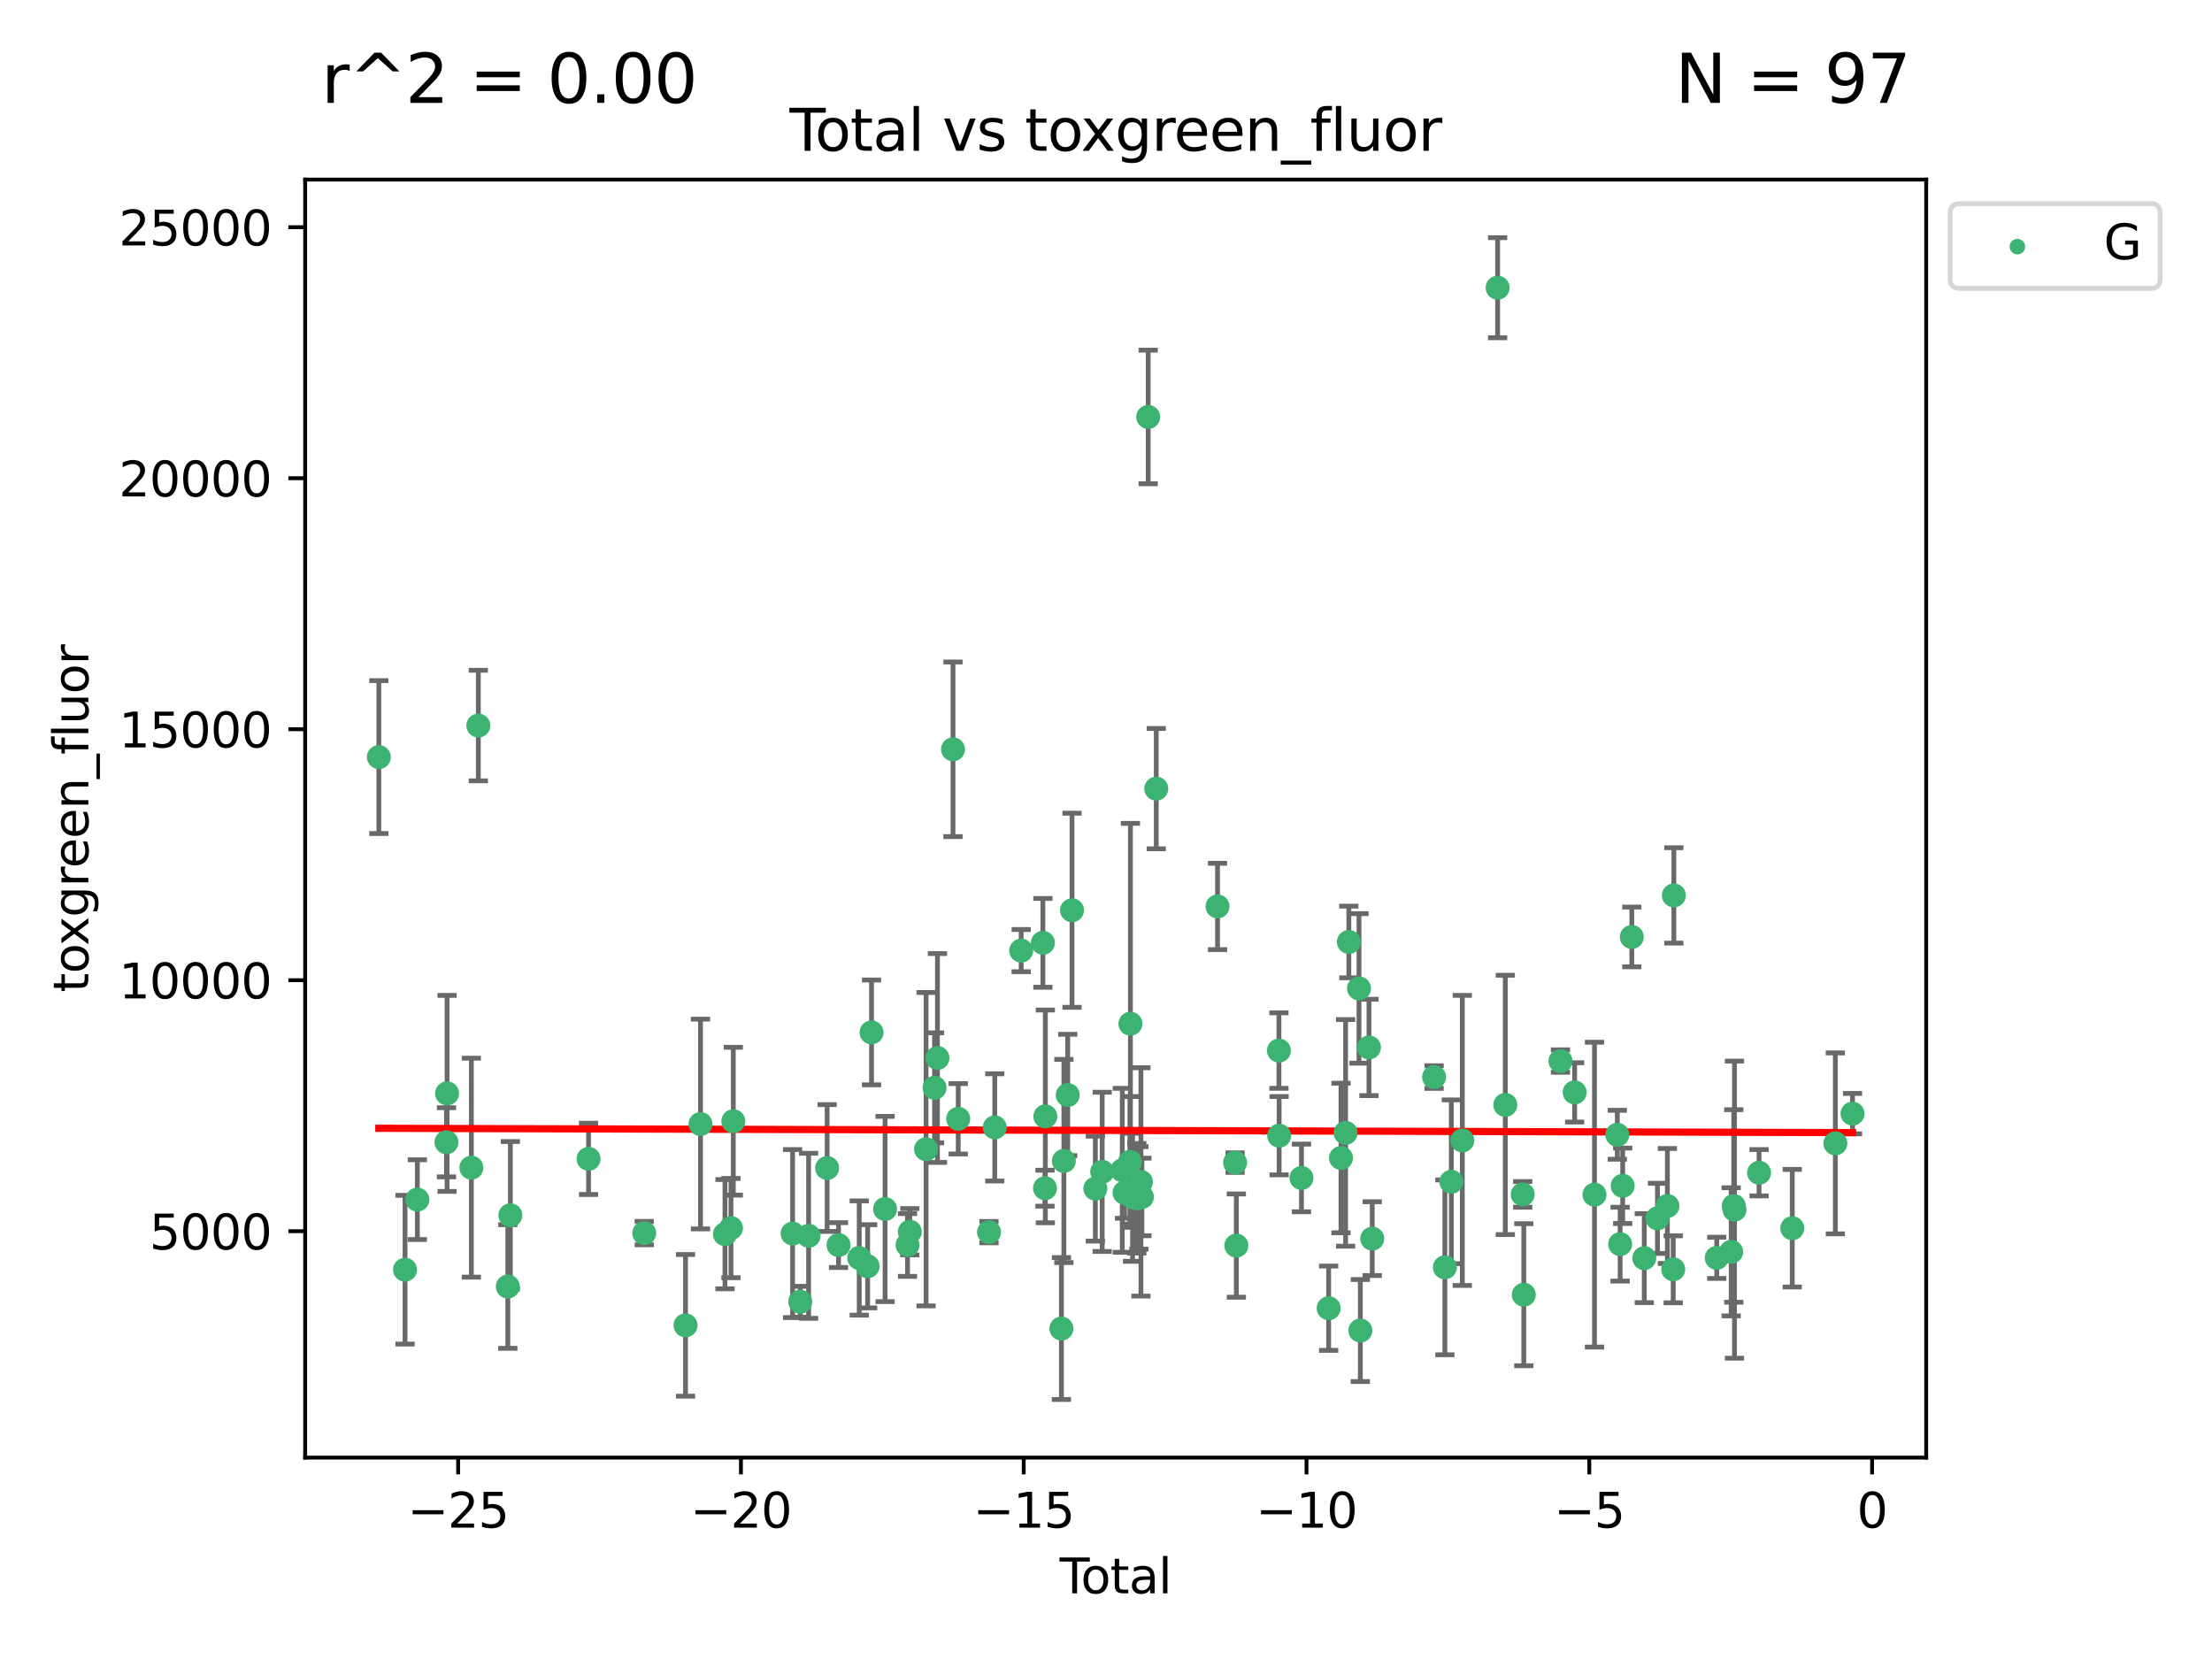 <?xml version="1.0" encoding="utf-8" standalone="no"?>
<!DOCTYPE svg PUBLIC "-//W3C//DTD SVG 1.1//EN"
  "http://www.w3.org/Graphics/SVG/1.1/DTD/svg11.dtd">
<svg xmlns:xlink="http://www.w3.org/1999/xlink" width="460.8pt" height="345.6pt" viewBox="0 0 460.8 345.6" xmlns="http://www.w3.org/2000/svg" version="1.1">
 <defs>
  <style type="text/css">*{stroke-linejoin: round; stroke-linecap: butt}</style>
 </defs>
 <g id="figure_1">
  <g id="patch_1">
   <path d="M 0 345.6 
L 460.8 345.6 
L 460.8 0 
L 0 0 
z
" style="fill: #ffffff"/>
  </g>
  <g id="axes_1">
   <g id="patch_2">
    <path d="M 63.571 303.64 
L 401.26 303.64 
L 401.26 37.411 
L 63.571 37.411 
z
" style="fill: #ffffff"/>
   </g>
   <g id="PathCollection_1">
    <defs>
     <path id="m97bc9e219e" d="M 0 1.118 
C 0.297 1.118 0.581 1 0.791 0.791 
C 1 0.581 1.118 0.297 1.118 0 
C 1.118 -0.297 1 -0.581 0.791 -0.791 
C 0.581 -1 0.297 -1.118 0 -1.118 
C -0.297 -1.118 -0.581 -1 -0.791 -0.791 
C -1 -0.581 -1.118 -0.297 -1.118 0 
C -1.118 0.297 -1 0.581 -0.791 0.791 
C -0.581 1 -0.297 1.118 0 1.118 
z
" style="stroke: #3cb371"/>
    </defs>
    <g clip-path="url(#p29bd3a5466)">
     <use xlink:href="#m97bc9e219e" x="78.921" y="157.714" style="fill: #3cb371; stroke: #3cb371"/>
     <use xlink:href="#m97bc9e219e" x="84.375" y="264.504" style="fill: #3cb371; stroke: #3cb371"/>
     <use xlink:href="#m97bc9e219e" x="86.943" y="249.904" style="fill: #3cb371; stroke: #3cb371"/>
     <use xlink:href="#m97bc9e219e" x="93.01" y="237.956" style="fill: #3cb371; stroke: #3cb371"/>
     <use xlink:href="#m97bc9e219e" x="93.132" y="227.772" style="fill: #3cb371; stroke: #3cb371"/>
     <use xlink:href="#m97bc9e219e" x="98.194" y="243.242" style="fill: #3cb371; stroke: #3cb371"/>
     <use xlink:href="#m97bc9e219e" x="99.645" y="151.147" style="fill: #3cb371; stroke: #3cb371"/>
     <use xlink:href="#m97bc9e219e" x="105.787" y="268.004" style="fill: #3cb371; stroke: #3cb371"/>
     <use xlink:href="#m97bc9e219e" x="106.319" y="253.16" style="fill: #3cb371; stroke: #3cb371"/>
     <use xlink:href="#m97bc9e219e" x="122.605" y="241.41" style="fill: #3cb371; stroke: #3cb371"/>
     <use xlink:href="#m97bc9e219e" x="134.205" y="256.882" style="fill: #3cb371; stroke: #3cb371"/>
     <use xlink:href="#m97bc9e219e" x="142.809" y="276.095" style="fill: #3cb371; stroke: #3cb371"/>
     <use xlink:href="#m97bc9e219e" x="145.928" y="234.157" style="fill: #3cb371; stroke: #3cb371"/>
     <use xlink:href="#m97bc9e219e" x="151.026" y="257.097" style="fill: #3cb371; stroke: #3cb371"/>
     <use xlink:href="#m97bc9e219e" x="152.276" y="255.83" style="fill: #3cb371; stroke: #3cb371"/>
     <use xlink:href="#m97bc9e219e" x="152.761" y="233.569" style="fill: #3cb371; stroke: #3cb371"/>
     <use xlink:href="#m97bc9e219e" x="165.114" y="256.976" style="fill: #3cb371; stroke: #3cb371"/>
     <use xlink:href="#m97bc9e219e" x="166.711" y="271.17" style="fill: #3cb371; stroke: #3cb371"/>
     <use xlink:href="#m97bc9e219e" x="168.447" y="257.439" style="fill: #3cb371; stroke: #3cb371"/>
     <use xlink:href="#m97bc9e219e" x="172.308" y="243.322" style="fill: #3cb371; stroke: #3cb371"/>
     <use xlink:href="#m97bc9e219e" x="174.68" y="259.371" style="fill: #3cb371; stroke: #3cb371"/>
     <use xlink:href="#m97bc9e219e" x="178.993" y="262.065" style="fill: #3cb371; stroke: #3cb371"/>
     <use xlink:href="#m97bc9e219e" x="180.745" y="263.787" style="fill: #3cb371; stroke: #3cb371"/>
     <use xlink:href="#m97bc9e219e" x="181.555" y="215.073" style="fill: #3cb371; stroke: #3cb371"/>
     <use xlink:href="#m97bc9e219e" x="184.378" y="251.857" style="fill: #3cb371; stroke: #3cb371"/>
     <use xlink:href="#m97bc9e219e" x="189.052" y="259.354" style="fill: #3cb371; stroke: #3cb371"/>
     <use xlink:href="#m97bc9e219e" x="189.533" y="256.589" style="fill: #3cb371; stroke: #3cb371"/>
     <use xlink:href="#m97bc9e219e" x="192.915" y="239.399" style="fill: #3cb371; stroke: #3cb371"/>
     <use xlink:href="#m97bc9e219e" x="194.685" y="226.61" style="fill: #3cb371; stroke: #3cb371"/>
     <use xlink:href="#m97bc9e219e" x="195.288" y="220.399" style="fill: #3cb371; stroke: #3cb371"/>
     <use xlink:href="#m97bc9e219e" x="198.527" y="156.094" style="fill: #3cb371; stroke: #3cb371"/>
     <use xlink:href="#m97bc9e219e" x="199.615" y="233.064" style="fill: #3cb371; stroke: #3cb371"/>
     <use xlink:href="#m97bc9e219e" x="206.026" y="256.681" style="fill: #3cb371; stroke: #3cb371"/>
     <use xlink:href="#m97bc9e219e" x="207.227" y="234.857" style="fill: #3cb371; stroke: #3cb371"/>
     <use xlink:href="#m97bc9e219e" x="212.732" y="198.031" style="fill: #3cb371; stroke: #3cb371"/>
     <use xlink:href="#m97bc9e219e" x="217.253" y="196.411" style="fill: #3cb371; stroke: #3cb371"/>
     <use xlink:href="#m97bc9e219e" x="217.695" y="247.526" style="fill: #3cb371; stroke: #3cb371"/>
     <use xlink:href="#m97bc9e219e" x="217.763" y="232.565" style="fill: #3cb371; stroke: #3cb371"/>
     <use xlink:href="#m97bc9e219e" x="221.113" y="276.758" style="fill: #3cb371; stroke: #3cb371"/>
     <use xlink:href="#m97bc9e219e" x="221.624" y="241.851" style="fill: #3cb371; stroke: #3cb371"/>
     <use xlink:href="#m97bc9e219e" x="222.424" y="228.106" style="fill: #3cb371; stroke: #3cb371"/>
     <use xlink:href="#m97bc9e219e" x="223.32" y="189.623" style="fill: #3cb371; stroke: #3cb371"/>
     <use xlink:href="#m97bc9e219e" x="228.179" y="247.612" style="fill: #3cb371; stroke: #3cb371"/>
     <use xlink:href="#m97bc9e219e" x="229.607" y="244.112" style="fill: #3cb371; stroke: #3cb371"/>
     <use xlink:href="#m97bc9e219e" x="233.793" y="243.792" style="fill: #3cb371; stroke: #3cb371"/>
     <use xlink:href="#m97bc9e219e" x="234.262" y="248.451" style="fill: #3cb371; stroke: #3cb371"/>
     <use xlink:href="#m97bc9e219e" x="235.386" y="242.051" style="fill: #3cb371; stroke: #3cb371"/>
     <use xlink:href="#m97bc9e219e" x="235.488" y="213.259" style="fill: #3cb371; stroke: #3cb371"/>
     <use xlink:href="#m97bc9e219e" x="235.932" y="249.416" style="fill: #3cb371; stroke: #3cb371"/>
     <use xlink:href="#m97bc9e219e" x="236.815" y="249.624" style="fill: #3cb371; stroke: #3cb371"/>
     <use xlink:href="#m97bc9e219e" x="237.249" y="249.544" style="fill: #3cb371; stroke: #3cb371"/>
     <use xlink:href="#m97bc9e219e" x="237.682" y="246.21" style="fill: #3cb371; stroke: #3cb371"/>
     <use xlink:href="#m97bc9e219e" x="237.879" y="249.348" style="fill: #3cb371; stroke: #3cb371"/>
     <use xlink:href="#m97bc9e219e" x="239.189" y="86.858" style="fill: #3cb371; stroke: #3cb371"/>
     <use xlink:href="#m97bc9e219e" x="240.87" y="164.29" style="fill: #3cb371; stroke: #3cb371"/>
     <use xlink:href="#m97bc9e219e" x="253.636" y="188.826" style="fill: #3cb371; stroke: #3cb371"/>
     <use xlink:href="#m97bc9e219e" x="257.295" y="242.191" style="fill: #3cb371; stroke: #3cb371"/>
     <use xlink:href="#m97bc9e219e" x="257.551" y="259.48" style="fill: #3cb371; stroke: #3cb371"/>
     <use xlink:href="#m97bc9e219e" x="266.423" y="218.858" style="fill: #3cb371; stroke: #3cb371"/>
     <use xlink:href="#m97bc9e219e" x="266.468" y="236.59" style="fill: #3cb371; stroke: #3cb371"/>
     <use xlink:href="#m97bc9e219e" x="271.122" y="245.389" style="fill: #3cb371; stroke: #3cb371"/>
     <use xlink:href="#m97bc9e219e" x="276.781" y="272.526" style="fill: #3cb371; stroke: #3cb371"/>
     <use xlink:href="#m97bc9e219e" x="279.35" y="241.228" style="fill: #3cb371; stroke: #3cb371"/>
     <use xlink:href="#m97bc9e219e" x="280.316" y="235.997" style="fill: #3cb371; stroke: #3cb371"/>
     <use xlink:href="#m97bc9e219e" x="280.988" y="196.233" style="fill: #3cb371; stroke: #3cb371"/>
     <use xlink:href="#m97bc9e219e" x="283.104" y="205.904" style="fill: #3cb371; stroke: #3cb371"/>
     <use xlink:href="#m97bc9e219e" x="283.383" y="277.175" style="fill: #3cb371; stroke: #3cb371"/>
     <use xlink:href="#m97bc9e219e" x="285.181" y="218.203" style="fill: #3cb371; stroke: #3cb371"/>
     <use xlink:href="#m97bc9e219e" x="285.864" y="258.033" style="fill: #3cb371; stroke: #3cb371"/>
     <use xlink:href="#m97bc9e219e" x="298.753" y="224.37" style="fill: #3cb371; stroke: #3cb371"/>
     <use xlink:href="#m97bc9e219e" x="300.993" y="264.011" style="fill: #3cb371; stroke: #3cb371"/>
     <use xlink:href="#m97bc9e219e" x="302.337" y="246.188" style="fill: #3cb371; stroke: #3cb371"/>
     <use xlink:href="#m97bc9e219e" x="304.627" y="237.574" style="fill: #3cb371; stroke: #3cb371"/>
     <use xlink:href="#m97bc9e219e" x="311.981" y="59.938" style="fill: #3cb371; stroke: #3cb371"/>
     <use xlink:href="#m97bc9e219e" x="313.581" y="230.172" style="fill: #3cb371; stroke: #3cb371"/>
     <use xlink:href="#m97bc9e219e" x="317.21" y="248.813" style="fill: #3cb371; stroke: #3cb371"/>
     <use xlink:href="#m97bc9e219e" x="317.434" y="269.714" style="fill: #3cb371; stroke: #3cb371"/>
     <use xlink:href="#m97bc9e219e" x="325.073" y="221.037" style="fill: #3cb371; stroke: #3cb371"/>
     <use xlink:href="#m97bc9e219e" x="328.03" y="227.563" style="fill: #3cb371; stroke: #3cb371"/>
     <use xlink:href="#m97bc9e219e" x="332.161" y="248.869" style="fill: #3cb371; stroke: #3cb371"/>
     <use xlink:href="#m97bc9e219e" x="336.913" y="236.395" style="fill: #3cb371; stroke: #3cb371"/>
     <use xlink:href="#m97bc9e219e" x="337.504" y="259.181" style="fill: #3cb371; stroke: #3cb371"/>
     <use xlink:href="#m97bc9e219e" x="338.034" y="247.022" style="fill: #3cb371; stroke: #3cb371"/>
     <use xlink:href="#m97bc9e219e" x="339.935" y="195.183" style="fill: #3cb371; stroke: #3cb371"/>
     <use xlink:href="#m97bc9e219e" x="342.533" y="262.095" style="fill: #3cb371; stroke: #3cb371"/>
     <use xlink:href="#m97bc9e219e" x="345.282" y="253.809" style="fill: #3cb371; stroke: #3cb371"/>
     <use xlink:href="#m97bc9e219e" x="347.347" y="251.222" style="fill: #3cb371; stroke: #3cb371"/>
     <use xlink:href="#m97bc9e219e" x="348.562" y="264.422" style="fill: #3cb371; stroke: #3cb371"/>
     <use xlink:href="#m97bc9e219e" x="348.696" y="186.531" style="fill: #3cb371; stroke: #3cb371"/>
     <use xlink:href="#m97bc9e219e" x="357.628" y="262.034" style="fill: #3cb371; stroke: #3cb371"/>
     <use xlink:href="#m97bc9e219e" x="360.636" y="260.776" style="fill: #3cb371; stroke: #3cb371"/>
     <use xlink:href="#m97bc9e219e" x="361.174" y="251.221" style="fill: #3cb371; stroke: #3cb371"/>
     <use xlink:href="#m97bc9e219e" x="361.323" y="251.989" style="fill: #3cb371; stroke: #3cb371"/>
     <use xlink:href="#m97bc9e219e" x="366.446" y="244.304" style="fill: #3cb371; stroke: #3cb371"/>
     <use xlink:href="#m97bc9e219e" x="373.362" y="255.857" style="fill: #3cb371; stroke: #3cb371"/>
     <use xlink:href="#m97bc9e219e" x="382.337" y="238.188" style="fill: #3cb371; stroke: #3cb371"/>
     <use xlink:href="#m97bc9e219e" x="385.911" y="231.992" style="fill: #3cb371; stroke: #3cb371"/>
    </g>
   </g>
   <g id="matplotlib.axis_1">
    <g id="xtick_1">
     <g id="line2d_1">
      <defs>
       <path id="m4dab2b3cba" d="M 0 0 
L 0 3.5 
" style="stroke: #000000; stroke-width: 0.8"/>
      </defs>
      <g>
       <use xlink:href="#m4dab2b3cba" x="95.438" y="303.64" style="stroke: #000000; stroke-width: 0.8"/>
      </g>
     </g>
     <g id="text_1">
      <!-- −25 -->
      <g transform="translate(84.886 318.238)scale(0.1 -0.1)">
       <defs>
        <path id="DejaVuSans-2212" d="M 678 2272 
L 4684 2272 
L 4684 1741 
L 678 1741 
L 678 2272 
z
" transform="scale(0.016)"/>
        <path id="DejaVuSans-32" d="M 1228 531 
L 3431 531 
L 3431 0 
L 469 0 
L 469 531 
Q 828 903 1448 1529 
Q 2069 2156 2228 2338 
Q 2531 2678 2651 2914 
Q 2772 3150 2772 3378 
Q 2772 3750 2511 3984 
Q 2250 4219 1831 4219 
Q 1534 4219 1204 4116 
Q 875 4013 500 3803 
L 500 4441 
Q 881 4594 1212 4672 
Q 1544 4750 1819 4750 
Q 2544 4750 2975 4387 
Q 3406 4025 3406 3419 
Q 3406 3131 3298 2873 
Q 3191 2616 2906 2266 
Q 2828 2175 2409 1742 
Q 1991 1309 1228 531 
z
" transform="scale(0.016)"/>
        <path id="DejaVuSans-35" d="M 691 4666 
L 3169 4666 
L 3169 4134 
L 1269 4134 
L 1269 2991 
Q 1406 3038 1543 3061 
Q 1681 3084 1819 3084 
Q 2600 3084 3056 2656 
Q 3513 2228 3513 1497 
Q 3513 744 3044 326 
Q 2575 -91 1722 -91 
Q 1428 -91 1123 -41 
Q 819 9 494 109 
L 494 744 
Q 775 591 1075 516 
Q 1375 441 1709 441 
Q 2250 441 2565 725 
Q 2881 1009 2881 1497 
Q 2881 1984 2565 2268 
Q 2250 2553 1709 2553 
Q 1456 2553 1204 2497 
Q 953 2441 691 2322 
L 691 4666 
z
" transform="scale(0.016)"/>
       </defs>
       <use xlink:href="#DejaVuSans-2212"/>
       <use xlink:href="#DejaVuSans-32" x="83.789"/>
       <use xlink:href="#DejaVuSans-35" x="147.412"/>
      </g>
     </g>
    </g>
    <g id="xtick_2">
     <g id="line2d_2">
      <g>
       <use xlink:href="#m4dab2b3cba" x="154.349" y="303.64" style="stroke: #000000; stroke-width: 0.8"/>
      </g>
     </g>
     <g id="text_2">
      <!-- −20 -->
      <g transform="translate(143.796 318.238)scale(0.1 -0.1)">
       <defs>
        <path id="DejaVuSans-30" d="M 2034 4250 
Q 1547 4250 1301 3770 
Q 1056 3291 1056 2328 
Q 1056 1369 1301 889 
Q 1547 409 2034 409 
Q 2525 409 2770 889 
Q 3016 1369 3016 2328 
Q 3016 3291 2770 3770 
Q 2525 4250 2034 4250 
z
M 2034 4750 
Q 2819 4750 3233 4129 
Q 3647 3509 3647 2328 
Q 3647 1150 3233 529 
Q 2819 -91 2034 -91 
Q 1250 -91 836 529 
Q 422 1150 422 2328 
Q 422 3509 836 4129 
Q 1250 4750 2034 4750 
z
" transform="scale(0.016)"/>
       </defs>
       <use xlink:href="#DejaVuSans-2212"/>
       <use xlink:href="#DejaVuSans-32" x="83.789"/>
       <use xlink:href="#DejaVuSans-30" x="147.412"/>
      </g>
     </g>
    </g>
    <g id="xtick_3">
     <g id="line2d_3">
      <g>
       <use xlink:href="#m4dab2b3cba" x="213.259" y="303.64" style="stroke: #000000; stroke-width: 0.8"/>
      </g>
     </g>
     <g id="text_3">
      <!-- −15 -->
      <g transform="translate(202.707 318.238)scale(0.1 -0.1)">
       <defs>
        <path id="DejaVuSans-31" d="M 794 531 
L 1825 531 
L 1825 4091 
L 703 3866 
L 703 4441 
L 1819 4666 
L 2450 4666 
L 2450 531 
L 3481 531 
L 3481 0 
L 794 0 
L 794 531 
z
" transform="scale(0.016)"/>
       </defs>
       <use xlink:href="#DejaVuSans-2212"/>
       <use xlink:href="#DejaVuSans-31" x="83.789"/>
       <use xlink:href="#DejaVuSans-35" x="147.412"/>
      </g>
     </g>
    </g>
    <g id="xtick_4">
     <g id="line2d_4">
      <g>
       <use xlink:href="#m4dab2b3cba" x="272.17" y="303.64" style="stroke: #000000; stroke-width: 0.8"/>
      </g>
     </g>
     <g id="text_4">
      <!-- −10 -->
      <g transform="translate(261.617 318.238)scale(0.1 -0.1)">
       <use xlink:href="#DejaVuSans-2212"/>
       <use xlink:href="#DejaVuSans-31" x="83.789"/>
       <use xlink:href="#DejaVuSans-30" x="147.412"/>
      </g>
     </g>
    </g>
    <g id="xtick_5">
     <g id="line2d_5">
      <g>
       <use xlink:href="#m4dab2b3cba" x="331.08" y="303.64" style="stroke: #000000; stroke-width: 0.8"/>
      </g>
     </g>
     <g id="text_5">
      <!-- −5 -->
      <g transform="translate(323.709 318.238)scale(0.1 -0.1)">
       <use xlink:href="#DejaVuSans-2212"/>
       <use xlink:href="#DejaVuSans-35" x="83.789"/>
      </g>
     </g>
    </g>
    <g id="xtick_6">
     <g id="line2d_6">
      <g>
       <use xlink:href="#m4dab2b3cba" x="389.99" y="303.64" style="stroke: #000000; stroke-width: 0.8"/>
      </g>
     </g>
     <g id="text_6">
      <!-- 0 -->
      <g transform="translate(386.809 318.238)scale(0.1 -0.1)">
       <use xlink:href="#DejaVuSans-30"/>
      </g>
     </g>
    </g>
    <g id="text_7">
     <!-- Total -->
     <g transform="translate(220.739 331.917)scale(0.1 -0.1)">
      <defs>
       <path id="DejaVuSans-54" d="M -19 4666 
L 3928 4666 
L 3928 4134 
L 2272 4134 
L 2272 0 
L 1638 0 
L 1638 4134 
L -19 4134 
L -19 4666 
z
" transform="scale(0.016)"/>
       <path id="DejaVuSans-6f" d="M 1959 3097 
Q 1497 3097 1228 2736 
Q 959 2375 959 1747 
Q 959 1119 1226 758 
Q 1494 397 1959 397 
Q 2419 397 2687 759 
Q 2956 1122 2956 1747 
Q 2956 2369 2687 2733 
Q 2419 3097 1959 3097 
z
M 1959 3584 
Q 2709 3584 3137 3096 
Q 3566 2609 3566 1747 
Q 3566 888 3137 398 
Q 2709 -91 1959 -91 
Q 1206 -91 779 398 
Q 353 888 353 1747 
Q 353 2609 779 3096 
Q 1206 3584 1959 3584 
z
" transform="scale(0.016)"/>
       <path id="DejaVuSans-74" d="M 1172 4494 
L 1172 3500 
L 2356 3500 
L 2356 3053 
L 1172 3053 
L 1172 1153 
Q 1172 725 1289 603 
Q 1406 481 1766 481 
L 2356 481 
L 2356 0 
L 1766 0 
Q 1100 0 847 248 
Q 594 497 594 1153 
L 594 3053 
L 172 3053 
L 172 3500 
L 594 3500 
L 594 4494 
L 1172 4494 
z
" transform="scale(0.016)"/>
       <path id="DejaVuSans-61" d="M 2194 1759 
Q 1497 1759 1228 1600 
Q 959 1441 959 1056 
Q 959 750 1161 570 
Q 1363 391 1709 391 
Q 2188 391 2477 730 
Q 2766 1069 2766 1631 
L 2766 1759 
L 2194 1759 
z
M 3341 1997 
L 3341 0 
L 2766 0 
L 2766 531 
Q 2569 213 2275 61 
Q 1981 -91 1556 -91 
Q 1019 -91 701 211 
Q 384 513 384 1019 
Q 384 1609 779 1909 
Q 1175 2209 1959 2209 
L 2766 2209 
L 2766 2266 
Q 2766 2663 2505 2880 
Q 2244 3097 1772 3097 
Q 1472 3097 1187 3025 
Q 903 2953 641 2809 
L 641 3341 
Q 956 3463 1253 3523 
Q 1550 3584 1831 3584 
Q 2591 3584 2966 3190 
Q 3341 2797 3341 1997 
z
" transform="scale(0.016)"/>
       <path id="DejaVuSans-6c" d="M 603 4863 
L 1178 4863 
L 1178 0 
L 603 0 
L 603 4863 
z
" transform="scale(0.016)"/>
      </defs>
      <use xlink:href="#DejaVuSans-54"/>
      <use xlink:href="#DejaVuSans-6f" x="44.084"/>
      <use xlink:href="#DejaVuSans-74" x="105.266"/>
      <use xlink:href="#DejaVuSans-61" x="144.475"/>
      <use xlink:href="#DejaVuSans-6c" x="205.754"/>
     </g>
    </g>
   </g>
   <g id="matplotlib.axis_2">
    <g id="ytick_1">
     <g id="line2d_7">
      <defs>
       <path id="m78e097d632" d="M 0 0 
L -3.5 0 
" style="stroke: #000000; stroke-width: 0.8"/>
      </defs>
      <g>
       <use xlink:href="#m78e097d632" x="63.571" y="256.478" style="stroke: #000000; stroke-width: 0.8"/>
      </g>
     </g>
     <g id="text_8">
      <!-- 5000 -->
      <g transform="translate(31.121 260.277)scale(0.1 -0.1)">
       <use xlink:href="#DejaVuSans-35"/>
       <use xlink:href="#DejaVuSans-30" x="63.623"/>
       <use xlink:href="#DejaVuSans-30" x="127.246"/>
       <use xlink:href="#DejaVuSans-30" x="190.869"/>
      </g>
     </g>
    </g>
    <g id="ytick_2">
     <g id="line2d_8">
      <g>
       <use xlink:href="#m78e097d632" x="63.571" y="204.192" style="stroke: #000000; stroke-width: 0.8"/>
      </g>
     </g>
     <g id="text_9">
      <!-- 10000 -->
      <g transform="translate(24.759 207.991)scale(0.1 -0.1)">
       <use xlink:href="#DejaVuSans-31"/>
       <use xlink:href="#DejaVuSans-30" x="63.623"/>
       <use xlink:href="#DejaVuSans-30" x="127.246"/>
       <use xlink:href="#DejaVuSans-30" x="190.869"/>
       <use xlink:href="#DejaVuSans-30" x="254.492"/>
      </g>
     </g>
    </g>
    <g id="ytick_3">
     <g id="line2d_9">
      <g>
       <use xlink:href="#m78e097d632" x="63.571" y="151.905" style="stroke: #000000; stroke-width: 0.8"/>
      </g>
     </g>
     <g id="text_10">
      <!-- 15000 -->
      <g transform="translate(24.759 155.705)scale(0.1 -0.1)">
       <use xlink:href="#DejaVuSans-31"/>
       <use xlink:href="#DejaVuSans-35" x="63.623"/>
       <use xlink:href="#DejaVuSans-30" x="127.246"/>
       <use xlink:href="#DejaVuSans-30" x="190.869"/>
       <use xlink:href="#DejaVuSans-30" x="254.492"/>
      </g>
     </g>
    </g>
    <g id="ytick_4">
     <g id="line2d_10">
      <g>
       <use xlink:href="#m78e097d632" x="63.571" y="99.619" style="stroke: #000000; stroke-width: 0.8"/>
      </g>
     </g>
     <g id="text_11">
      <!-- 20000 -->
      <g transform="translate(24.759 103.419)scale(0.1 -0.1)">
       <use xlink:href="#DejaVuSans-32"/>
       <use xlink:href="#DejaVuSans-30" x="63.623"/>
       <use xlink:href="#DejaVuSans-30" x="127.246"/>
       <use xlink:href="#DejaVuSans-30" x="190.869"/>
       <use xlink:href="#DejaVuSans-30" x="254.492"/>
      </g>
     </g>
    </g>
    <g id="ytick_5">
     <g id="line2d_11">
      <g>
       <use xlink:href="#m78e097d632" x="63.571" y="47.333" style="stroke: #000000; stroke-width: 0.8"/>
      </g>
     </g>
     <g id="text_12">
      <!-- 25000 -->
      <g transform="translate(24.759 51.133)scale(0.1 -0.1)">
       <use xlink:href="#DejaVuSans-32"/>
       <use xlink:href="#DejaVuSans-35" x="63.623"/>
       <use xlink:href="#DejaVuSans-30" x="127.246"/>
       <use xlink:href="#DejaVuSans-30" x="190.869"/>
       <use xlink:href="#DejaVuSans-30" x="254.492"/>
      </g>
     </g>
    </g>
    <g id="text_13">
     <!-- toxgreen_fluor -->
     <g transform="translate(18.401 206.72)rotate(-90)scale(0.1 -0.1)">
      <defs>
       <path id="DejaVuSans-78" d="M 3513 3500 
L 2247 1797 
L 3578 0 
L 2900 0 
L 1881 1375 
L 863 0 
L 184 0 
L 1544 1831 
L 300 3500 
L 978 3500 
L 1906 2253 
L 2834 3500 
L 3513 3500 
z
" transform="scale(0.016)"/>
       <path id="DejaVuSans-67" d="M 2906 1791 
Q 2906 2416 2648 2759 
Q 2391 3103 1925 3103 
Q 1463 3103 1205 2759 
Q 947 2416 947 1791 
Q 947 1169 1205 825 
Q 1463 481 1925 481 
Q 2391 481 2648 825 
Q 2906 1169 2906 1791 
z
M 3481 434 
Q 3481 -459 3084 -895 
Q 2688 -1331 1869 -1331 
Q 1566 -1331 1297 -1286 
Q 1028 -1241 775 -1147 
L 775 -588 
Q 1028 -725 1275 -790 
Q 1522 -856 1778 -856 
Q 2344 -856 2625 -561 
Q 2906 -266 2906 331 
L 2906 616 
Q 2728 306 2450 153 
Q 2172 0 1784 0 
Q 1141 0 747 490 
Q 353 981 353 1791 
Q 353 2603 747 3093 
Q 1141 3584 1784 3584 
Q 2172 3584 2450 3431 
Q 2728 3278 2906 2969 
L 2906 3500 
L 3481 3500 
L 3481 434 
z
" transform="scale(0.016)"/>
       <path id="DejaVuSans-72" d="M 2631 2963 
Q 2534 3019 2420 3045 
Q 2306 3072 2169 3072 
Q 1681 3072 1420 2755 
Q 1159 2438 1159 1844 
L 1159 0 
L 581 0 
L 581 3500 
L 1159 3500 
L 1159 2956 
Q 1341 3275 1631 3429 
Q 1922 3584 2338 3584 
Q 2397 3584 2469 3576 
Q 2541 3569 2628 3553 
L 2631 2963 
z
" transform="scale(0.016)"/>
       <path id="DejaVuSans-65" d="M 3597 1894 
L 3597 1613 
L 953 1613 
Q 991 1019 1311 708 
Q 1631 397 2203 397 
Q 2534 397 2845 478 
Q 3156 559 3463 722 
L 3463 178 
Q 3153 47 2828 -22 
Q 2503 -91 2169 -91 
Q 1331 -91 842 396 
Q 353 884 353 1716 
Q 353 2575 817 3079 
Q 1281 3584 2069 3584 
Q 2775 3584 3186 3129 
Q 3597 2675 3597 1894 
z
M 3022 2063 
Q 3016 2534 2758 2815 
Q 2500 3097 2075 3097 
Q 1594 3097 1305 2825 
Q 1016 2553 972 2059 
L 3022 2063 
z
" transform="scale(0.016)"/>
       <path id="DejaVuSans-6e" d="M 3513 2113 
L 3513 0 
L 2938 0 
L 2938 2094 
Q 2938 2591 2744 2837 
Q 2550 3084 2163 3084 
Q 1697 3084 1428 2787 
Q 1159 2491 1159 1978 
L 1159 0 
L 581 0 
L 581 3500 
L 1159 3500 
L 1159 2956 
Q 1366 3272 1645 3428 
Q 1925 3584 2291 3584 
Q 2894 3584 3203 3211 
Q 3513 2838 3513 2113 
z
" transform="scale(0.016)"/>
       <path id="DejaVuSans-5f" d="M 3263 -1063 
L 3263 -1509 
L -63 -1509 
L -63 -1063 
L 3263 -1063 
z
" transform="scale(0.016)"/>
       <path id="DejaVuSans-66" d="M 2375 4863 
L 2375 4384 
L 1825 4384 
Q 1516 4384 1395 4259 
Q 1275 4134 1275 3809 
L 1275 3500 
L 2222 3500 
L 2222 3053 
L 1275 3053 
L 1275 0 
L 697 0 
L 697 3053 
L 147 3053 
L 147 3500 
L 697 3500 
L 697 3744 
Q 697 4328 969 4595 
Q 1241 4863 1831 4863 
L 2375 4863 
z
" transform="scale(0.016)"/>
       <path id="DejaVuSans-75" d="M 544 1381 
L 544 3500 
L 1119 3500 
L 1119 1403 
Q 1119 906 1312 657 
Q 1506 409 1894 409 
Q 2359 409 2629 706 
Q 2900 1003 2900 1516 
L 2900 3500 
L 3475 3500 
L 3475 0 
L 2900 0 
L 2900 538 
Q 2691 219 2414 64 
Q 2138 -91 1772 -91 
Q 1169 -91 856 284 
Q 544 659 544 1381 
z
M 1991 3584 
L 1991 3584 
z
" transform="scale(0.016)"/>
      </defs>
      <use xlink:href="#DejaVuSans-74"/>
      <use xlink:href="#DejaVuSans-6f" x="39.209"/>
      <use xlink:href="#DejaVuSans-78" x="97.266"/>
      <use xlink:href="#DejaVuSans-67" x="156.445"/>
      <use xlink:href="#DejaVuSans-72" x="219.922"/>
      <use xlink:href="#DejaVuSans-65" x="258.785"/>
      <use xlink:href="#DejaVuSans-65" x="320.309"/>
      <use xlink:href="#DejaVuSans-6e" x="381.832"/>
      <use xlink:href="#DejaVuSans-5f" x="445.211"/>
      <use xlink:href="#DejaVuSans-66" x="495.211"/>
      <use xlink:href="#DejaVuSans-6c" x="530.416"/>
      <use xlink:href="#DejaVuSans-75" x="558.199"/>
      <use xlink:href="#DejaVuSans-6f" x="621.578"/>
      <use xlink:href="#DejaVuSans-72" x="682.76"/>
     </g>
    </g>
   </g>
   <g id="LineCollection_1">
    <path d="M 78.921 173.64 
L 78.921 141.789 
" clip-path="url(#p29bd3a5466)" style="fill: none; stroke: #696969"/>
    <path d="M 84.375 279.995 
L 84.375 249.013 
" clip-path="url(#p29bd3a5466)" style="fill: none; stroke: #696969"/>
    <path d="M 86.943 258.211 
L 86.943 241.597 
" clip-path="url(#p29bd3a5466)" style="fill: none; stroke: #696969"/>
    <path d="M 93.01 245.162 
L 93.01 230.75 
" clip-path="url(#p29bd3a5466)" style="fill: none; stroke: #696969"/>
    <path d="M 93.132 248.185 
L 93.132 207.36 
" clip-path="url(#p29bd3a5466)" style="fill: none; stroke: #696969"/>
    <path d="M 98.194 266.046 
L 98.194 220.438 
" clip-path="url(#p29bd3a5466)" style="fill: none; stroke: #696969"/>
    <path d="M 99.645 162.659 
L 99.645 139.634 
" clip-path="url(#p29bd3a5466)" style="fill: none; stroke: #696969"/>
    <path d="M 105.787 280.881 
L 105.787 255.127 
" clip-path="url(#p29bd3a5466)" style="fill: none; stroke: #696969"/>
    <path d="M 106.319 268.518 
L 106.319 237.803 
" clip-path="url(#p29bd3a5466)" style="fill: none; stroke: #696969"/>
    <path d="M 122.605 248.833 
L 122.605 233.988 
" clip-path="url(#p29bd3a5466)" style="fill: none; stroke: #696969"/>
    <path d="M 134.205 259.316 
L 134.205 254.447 
" clip-path="url(#p29bd3a5466)" style="fill: none; stroke: #696969"/>
    <path d="M 142.809 290.852 
L 142.809 261.338 
" clip-path="url(#p29bd3a5466)" style="fill: none; stroke: #696969"/>
    <path d="M 145.928 256.005 
L 145.928 212.309 
" clip-path="url(#p29bd3a5466)" style="fill: none; stroke: #696969"/>
    <path d="M 151.026 268.48 
L 151.026 245.714 
" clip-path="url(#p29bd3a5466)" style="fill: none; stroke: #696969"/>
    <path d="M 152.276 266.171 
L 152.276 245.49 
" clip-path="url(#p29bd3a5466)" style="fill: none; stroke: #696969"/>
    <path d="M 152.761 248.967 
L 152.761 218.17 
" clip-path="url(#p29bd3a5466)" style="fill: none; stroke: #696969"/>
    <path d="M 165.114 274.473 
L 165.114 239.478 
" clip-path="url(#p29bd3a5466)" style="fill: none; stroke: #696969"/>
    <path d="M 166.711 274.383 
L 166.711 267.957 
" clip-path="url(#p29bd3a5466)" style="fill: none; stroke: #696969"/>
    <path d="M 168.447 274.632 
L 168.447 240.247 
" clip-path="url(#p29bd3a5466)" style="fill: none; stroke: #696969"/>
    <path d="M 172.308 256.534 
L 172.308 230.11 
" clip-path="url(#p29bd3a5466)" style="fill: none; stroke: #696969"/>
    <path d="M 174.68 264.046 
L 174.68 254.696 
" clip-path="url(#p29bd3a5466)" style="fill: none; stroke: #696969"/>
    <path d="M 178.993 273.969 
L 178.993 250.162 
" clip-path="url(#p29bd3a5466)" style="fill: none; stroke: #696969"/>
    <path d="M 180.745 272.453 
L 180.745 255.122 
" clip-path="url(#p29bd3a5466)" style="fill: none; stroke: #696969"/>
    <path d="M 181.555 225.993 
L 181.555 204.154 
" clip-path="url(#p29bd3a5466)" style="fill: none; stroke: #696969"/>
    <path d="M 184.378 271.149 
L 184.378 232.564 
" clip-path="url(#p29bd3a5466)" style="fill: none; stroke: #696969"/>
    <path d="M 189.052 265.887 
L 189.052 252.821 
" clip-path="url(#p29bd3a5466)" style="fill: none; stroke: #696969"/>
    <path d="M 189.533 261.418 
L 189.533 251.761 
" clip-path="url(#p29bd3a5466)" style="fill: none; stroke: #696969"/>
    <path d="M 192.915 272.041 
L 192.915 206.756 
" clip-path="url(#p29bd3a5466)" style="fill: none; stroke: #696969"/>
    <path d="M 194.685 238.067 
L 194.685 215.153 
" clip-path="url(#p29bd3a5466)" style="fill: none; stroke: #696969"/>
    <path d="M 195.288 242.156 
L 195.288 198.642 
" clip-path="url(#p29bd3a5466)" style="fill: none; stroke: #696969"/>
    <path d="M 198.527 174.28 
L 198.527 137.908 
" clip-path="url(#p29bd3a5466)" style="fill: none; stroke: #696969"/>
    <path d="M 199.615 240.394 
L 199.615 225.734 
" clip-path="url(#p29bd3a5466)" style="fill: none; stroke: #696969"/>
    <path d="M 206.026 258.903 
L 206.026 254.46 
" clip-path="url(#p29bd3a5466)" style="fill: none; stroke: #696969"/>
    <path d="M 207.227 246.022 
L 207.227 223.691 
" clip-path="url(#p29bd3a5466)" style="fill: none; stroke: #696969"/>
    <path d="M 212.732 202.427 
L 212.732 193.636 
" clip-path="url(#p29bd3a5466)" style="fill: none; stroke: #696969"/>
    <path d="M 217.253 205.662 
L 217.253 187.161 
" clip-path="url(#p29bd3a5466)" style="fill: none; stroke: #696969"/>
    <path d="M 217.695 251.275 
L 217.695 243.778 
" clip-path="url(#p29bd3a5466)" style="fill: none; stroke: #696969"/>
    <path d="M 217.763 254.721 
L 217.763 210.409 
" clip-path="url(#p29bd3a5466)" style="fill: none; stroke: #696969"/>
    <path d="M 221.113 291.539 
L 221.113 261.978 
" clip-path="url(#p29bd3a5466)" style="fill: none; stroke: #696969"/>
    <path d="M 221.624 263.013 
L 221.624 220.689 
" clip-path="url(#p29bd3a5466)" style="fill: none; stroke: #696969"/>
    <path d="M 222.424 240.747 
L 222.424 215.465 
" clip-path="url(#p29bd3a5466)" style="fill: none; stroke: #696969"/>
    <path d="M 223.32 209.844 
L 223.32 169.402 
" clip-path="url(#p29bd3a5466)" style="fill: none; stroke: #696969"/>
    <path d="M 228.179 258.54 
L 228.179 236.684 
" clip-path="url(#p29bd3a5466)" style="fill: none; stroke: #696969"/>
    <path d="M 229.607 260.696 
L 229.607 227.528 
" clip-path="url(#p29bd3a5466)" style="fill: none; stroke: #696969"/>
    <path d="M 233.793 260.865 
L 233.793 226.72 
" clip-path="url(#p29bd3a5466)" style="fill: none; stroke: #696969"/>
    <path d="M 234.262 253.788 
L 234.262 243.115 
" clip-path="url(#p29bd3a5466)" style="fill: none; stroke: #696969"/>
    <path d="M 235.386 255.667 
L 235.386 228.434 
" clip-path="url(#p29bd3a5466)" style="fill: none; stroke: #696969"/>
    <path d="M 235.488 254.998 
L 235.488 171.519 
" clip-path="url(#p29bd3a5466)" style="fill: none; stroke: #696969"/>
    <path d="M 235.932 262.753 
L 235.932 236.078 
" clip-path="url(#p29bd3a5466)" style="fill: none; stroke: #696969"/>
    <path d="M 236.815 261.033 
L 236.815 238.214 
" clip-path="url(#p29bd3a5466)" style="fill: none; stroke: #696969"/>
    <path d="M 237.249 260.22 
L 237.249 238.868 
" clip-path="url(#p29bd3a5466)" style="fill: none; stroke: #696969"/>
    <path d="M 237.682 269.995 
L 237.682 222.426 
" clip-path="url(#p29bd3a5466)" style="fill: none; stroke: #696969"/>
    <path d="M 237.879 257.424 
L 237.879 241.272 
" clip-path="url(#p29bd3a5466)" style="fill: none; stroke: #696969"/>
    <path d="M 239.189 100.772 
L 239.189 72.943 
" clip-path="url(#p29bd3a5466)" style="fill: none; stroke: #696969"/>
    <path d="M 240.87 176.822 
L 240.87 151.759 
" clip-path="url(#p29bd3a5466)" style="fill: none; stroke: #696969"/>
    <path d="M 253.636 197.816 
L 253.636 179.837 
" clip-path="url(#p29bd3a5466)" style="fill: none; stroke: #696969"/>
    <path d="M 257.295 244.223 
L 257.295 240.159 
" clip-path="url(#p29bd3a5466)" style="fill: none; stroke: #696969"/>
    <path d="M 257.551 270.239 
L 257.551 248.721 
" clip-path="url(#p29bd3a5466)" style="fill: none; stroke: #696969"/>
    <path d="M 266.423 226.723 
L 266.423 210.992 
" clip-path="url(#p29bd3a5466)" style="fill: none; stroke: #696969"/>
    <path d="M 266.468 244.75 
L 266.468 228.429 
" clip-path="url(#p29bd3a5466)" style="fill: none; stroke: #696969"/>
    <path d="M 271.122 252.439 
L 271.122 238.339 
" clip-path="url(#p29bd3a5466)" style="fill: none; stroke: #696969"/>
    <path d="M 276.781 281.308 
L 276.781 263.744 
" clip-path="url(#p29bd3a5466)" style="fill: none; stroke: #696969"/>
    <path d="M 279.35 256.806 
L 279.35 225.65 
" clip-path="url(#p29bd3a5466)" style="fill: none; stroke: #696969"/>
    <path d="M 280.316 259.6 
L 280.316 212.394 
" clip-path="url(#p29bd3a5466)" style="fill: none; stroke: #696969"/>
    <path d="M 280.988 203.696 
L 280.988 188.769 
" clip-path="url(#p29bd3a5466)" style="fill: none; stroke: #696969"/>
    <path d="M 283.104 221.48 
L 283.104 190.327 
" clip-path="url(#p29bd3a5466)" style="fill: none; stroke: #696969"/>
    <path d="M 283.383 287.8 
L 283.383 266.549 
" clip-path="url(#p29bd3a5466)" style="fill: none; stroke: #696969"/>
    <path d="M 285.181 228.237 
L 285.181 208.168 
" clip-path="url(#p29bd3a5466)" style="fill: none; stroke: #696969"/>
    <path d="M 285.864 265.722 
L 285.864 250.345 
" clip-path="url(#p29bd3a5466)" style="fill: none; stroke: #696969"/>
    <path d="M 298.753 226.726 
L 298.753 222.014 
" clip-path="url(#p29bd3a5466)" style="fill: none; stroke: #696969"/>
    <path d="M 300.993 282.221 
L 300.993 245.801 
" clip-path="url(#p29bd3a5466)" style="fill: none; stroke: #696969"/>
    <path d="M 302.337 263.251 
L 302.337 229.124 
" clip-path="url(#p29bd3a5466)" style="fill: none; stroke: #696969"/>
    <path d="M 304.627 267.789 
L 304.627 207.358 
" clip-path="url(#p29bd3a5466)" style="fill: none; stroke: #696969"/>
    <path d="M 311.981 70.363 
L 311.981 49.513 
" clip-path="url(#p29bd3a5466)" style="fill: none; stroke: #696969"/>
    <path d="M 313.581 257.182 
L 313.581 203.161 
" clip-path="url(#p29bd3a5466)" style="fill: none; stroke: #696969"/>
    <path d="M 317.21 251.488 
L 317.21 246.137 
" clip-path="url(#p29bd3a5466)" style="fill: none; stroke: #696969"/>
    <path d="M 317.434 284.507 
L 317.434 254.922 
" clip-path="url(#p29bd3a5466)" style="fill: none; stroke: #696969"/>
    <path d="M 325.073 223.374 
L 325.073 218.701 
" clip-path="url(#p29bd3a5466)" style="fill: none; stroke: #696969"/>
    <path d="M 328.03 233.743 
L 328.03 221.383 
" clip-path="url(#p29bd3a5466)" style="fill: none; stroke: #696969"/>
    <path d="M 332.161 280.622 
L 332.161 217.115 
" clip-path="url(#p29bd3a5466)" style="fill: none; stroke: #696969"/>
    <path d="M 336.913 241.494 
L 336.913 231.296 
" clip-path="url(#p29bd3a5466)" style="fill: none; stroke: #696969"/>
    <path d="M 337.504 266.872 
L 337.504 251.49 
" clip-path="url(#p29bd3a5466)" style="fill: none; stroke: #696969"/>
    <path d="M 338.034 254.878 
L 338.034 239.165 
" clip-path="url(#p29bd3a5466)" style="fill: none; stroke: #696969"/>
    <path d="M 339.935 201.41 
L 339.935 188.956 
" clip-path="url(#p29bd3a5466)" style="fill: none; stroke: #696969"/>
    <path d="M 342.533 271.365 
L 342.533 252.825 
" clip-path="url(#p29bd3a5466)" style="fill: none; stroke: #696969"/>
    <path d="M 345.282 261.11 
L 345.282 246.508 
" clip-path="url(#p29bd3a5466)" style="fill: none; stroke: #696969"/>
    <path d="M 347.347 263.195 
L 347.347 239.25 
" clip-path="url(#p29bd3a5466)" style="fill: none; stroke: #696969"/>
    <path d="M 348.562 271.401 
L 348.562 257.443 
" clip-path="url(#p29bd3a5466)" style="fill: none; stroke: #696969"/>
    <path d="M 348.696 196.463 
L 348.696 176.598 
" clip-path="url(#p29bd3a5466)" style="fill: none; stroke: #696969"/>
    <path d="M 357.628 266.326 
L 357.628 257.742 
" clip-path="url(#p29bd3a5466)" style="fill: none; stroke: #696969"/>
    <path d="M 360.636 274.124 
L 360.636 247.429 
" clip-path="url(#p29bd3a5466)" style="fill: none; stroke: #696969"/>
    <path d="M 361.174 271.272 
L 361.174 231.169 
" clip-path="url(#p29bd3a5466)" style="fill: none; stroke: #696969"/>
    <path d="M 361.323 282.934 
L 361.323 221.044 
" clip-path="url(#p29bd3a5466)" style="fill: none; stroke: #696969"/>
    <path d="M 366.446 249.134 
L 366.446 239.475 
" clip-path="url(#p29bd3a5466)" style="fill: none; stroke: #696969"/>
    <path d="M 373.362 268.103 
L 373.362 243.611 
" clip-path="url(#p29bd3a5466)" style="fill: none; stroke: #696969"/>
    <path d="M 382.337 257.035 
L 382.337 219.34 
" clip-path="url(#p29bd3a5466)" style="fill: none; stroke: #696969"/>
    <path d="M 385.911 236.202 
L 385.911 227.781 
" clip-path="url(#p29bd3a5466)" style="fill: none; stroke: #696969"/>
   </g>
   <g id="line2d_12">
    <defs>
     <path id="m661071958f" d="M 2 0 
L -2 -0 
" style="stroke: #696969"/>
    </defs>
    <g clip-path="url(#p29bd3a5466)">
     <use xlink:href="#m661071958f" x="78.921" y="173.64" style="fill: #696969; stroke: #696969"/>
     <use xlink:href="#m661071958f" x="84.375" y="279.995" style="fill: #696969; stroke: #696969"/>
     <use xlink:href="#m661071958f" x="86.943" y="258.211" style="fill: #696969; stroke: #696969"/>
     <use xlink:href="#m661071958f" x="93.01" y="245.162" style="fill: #696969; stroke: #696969"/>
     <use xlink:href="#m661071958f" x="93.132" y="248.185" style="fill: #696969; stroke: #696969"/>
     <use xlink:href="#m661071958f" x="98.194" y="266.046" style="fill: #696969; stroke: #696969"/>
     <use xlink:href="#m661071958f" x="99.645" y="162.659" style="fill: #696969; stroke: #696969"/>
     <use xlink:href="#m661071958f" x="105.787" y="280.881" style="fill: #696969; stroke: #696969"/>
     <use xlink:href="#m661071958f" x="106.319" y="268.518" style="fill: #696969; stroke: #696969"/>
     <use xlink:href="#m661071958f" x="122.605" y="248.833" style="fill: #696969; stroke: #696969"/>
     <use xlink:href="#m661071958f" x="134.205" y="259.316" style="fill: #696969; stroke: #696969"/>
     <use xlink:href="#m661071958f" x="142.809" y="290.852" style="fill: #696969; stroke: #696969"/>
     <use xlink:href="#m661071958f" x="145.928" y="256.005" style="fill: #696969; stroke: #696969"/>
     <use xlink:href="#m661071958f" x="151.026" y="268.48" style="fill: #696969; stroke: #696969"/>
     <use xlink:href="#m661071958f" x="152.276" y="266.171" style="fill: #696969; stroke: #696969"/>
     <use xlink:href="#m661071958f" x="152.761" y="248.967" style="fill: #696969; stroke: #696969"/>
     <use xlink:href="#m661071958f" x="165.114" y="274.473" style="fill: #696969; stroke: #696969"/>
     <use xlink:href="#m661071958f" x="166.711" y="274.383" style="fill: #696969; stroke: #696969"/>
     <use xlink:href="#m661071958f" x="168.447" y="274.632" style="fill: #696969; stroke: #696969"/>
     <use xlink:href="#m661071958f" x="172.308" y="256.534" style="fill: #696969; stroke: #696969"/>
     <use xlink:href="#m661071958f" x="174.68" y="264.046" style="fill: #696969; stroke: #696969"/>
     <use xlink:href="#m661071958f" x="178.993" y="273.969" style="fill: #696969; stroke: #696969"/>
     <use xlink:href="#m661071958f" x="180.745" y="272.453" style="fill: #696969; stroke: #696969"/>
     <use xlink:href="#m661071958f" x="181.555" y="225.993" style="fill: #696969; stroke: #696969"/>
     <use xlink:href="#m661071958f" x="184.378" y="271.149" style="fill: #696969; stroke: #696969"/>
     <use xlink:href="#m661071958f" x="189.052" y="265.887" style="fill: #696969; stroke: #696969"/>
     <use xlink:href="#m661071958f" x="189.533" y="261.418" style="fill: #696969; stroke: #696969"/>
     <use xlink:href="#m661071958f" x="192.915" y="272.041" style="fill: #696969; stroke: #696969"/>
     <use xlink:href="#m661071958f" x="194.685" y="238.067" style="fill: #696969; stroke: #696969"/>
     <use xlink:href="#m661071958f" x="195.288" y="242.156" style="fill: #696969; stroke: #696969"/>
     <use xlink:href="#m661071958f" x="198.527" y="174.28" style="fill: #696969; stroke: #696969"/>
     <use xlink:href="#m661071958f" x="199.615" y="240.394" style="fill: #696969; stroke: #696969"/>
     <use xlink:href="#m661071958f" x="206.026" y="258.903" style="fill: #696969; stroke: #696969"/>
     <use xlink:href="#m661071958f" x="207.227" y="246.022" style="fill: #696969; stroke: #696969"/>
     <use xlink:href="#m661071958f" x="212.732" y="202.427" style="fill: #696969; stroke: #696969"/>
     <use xlink:href="#m661071958f" x="217.253" y="205.662" style="fill: #696969; stroke: #696969"/>
     <use xlink:href="#m661071958f" x="217.695" y="251.275" style="fill: #696969; stroke: #696969"/>
     <use xlink:href="#m661071958f" x="217.763" y="254.721" style="fill: #696969; stroke: #696969"/>
     <use xlink:href="#m661071958f" x="221.113" y="291.539" style="fill: #696969; stroke: #696969"/>
     <use xlink:href="#m661071958f" x="221.624" y="263.013" style="fill: #696969; stroke: #696969"/>
     <use xlink:href="#m661071958f" x="222.424" y="240.747" style="fill: #696969; stroke: #696969"/>
     <use xlink:href="#m661071958f" x="223.32" y="209.844" style="fill: #696969; stroke: #696969"/>
     <use xlink:href="#m661071958f" x="228.179" y="258.54" style="fill: #696969; stroke: #696969"/>
     <use xlink:href="#m661071958f" x="229.607" y="260.696" style="fill: #696969; stroke: #696969"/>
     <use xlink:href="#m661071958f" x="233.793" y="260.865" style="fill: #696969; stroke: #696969"/>
     <use xlink:href="#m661071958f" x="234.262" y="253.788" style="fill: #696969; stroke: #696969"/>
     <use xlink:href="#m661071958f" x="235.386" y="255.667" style="fill: #696969; stroke: #696969"/>
     <use xlink:href="#m661071958f" x="235.488" y="254.998" style="fill: #696969; stroke: #696969"/>
     <use xlink:href="#m661071958f" x="235.932" y="262.753" style="fill: #696969; stroke: #696969"/>
     <use xlink:href="#m661071958f" x="236.815" y="261.033" style="fill: #696969; stroke: #696969"/>
     <use xlink:href="#m661071958f" x="237.249" y="260.22" style="fill: #696969; stroke: #696969"/>
     <use xlink:href="#m661071958f" x="237.682" y="269.995" style="fill: #696969; stroke: #696969"/>
     <use xlink:href="#m661071958f" x="237.879" y="257.424" style="fill: #696969; stroke: #696969"/>
     <use xlink:href="#m661071958f" x="239.189" y="100.772" style="fill: #696969; stroke: #696969"/>
     <use xlink:href="#m661071958f" x="240.87" y="176.822" style="fill: #696969; stroke: #696969"/>
     <use xlink:href="#m661071958f" x="253.636" y="197.816" style="fill: #696969; stroke: #696969"/>
     <use xlink:href="#m661071958f" x="257.295" y="244.223" style="fill: #696969; stroke: #696969"/>
     <use xlink:href="#m661071958f" x="257.551" y="270.239" style="fill: #696969; stroke: #696969"/>
     <use xlink:href="#m661071958f" x="266.423" y="226.723" style="fill: #696969; stroke: #696969"/>
     <use xlink:href="#m661071958f" x="266.468" y="244.75" style="fill: #696969; stroke: #696969"/>
     <use xlink:href="#m661071958f" x="271.122" y="252.439" style="fill: #696969; stroke: #696969"/>
     <use xlink:href="#m661071958f" x="276.781" y="281.308" style="fill: #696969; stroke: #696969"/>
     <use xlink:href="#m661071958f" x="279.35" y="256.806" style="fill: #696969; stroke: #696969"/>
     <use xlink:href="#m661071958f" x="280.316" y="259.6" style="fill: #696969; stroke: #696969"/>
     <use xlink:href="#m661071958f" x="280.988" y="203.696" style="fill: #696969; stroke: #696969"/>
     <use xlink:href="#m661071958f" x="283.104" y="221.48" style="fill: #696969; stroke: #696969"/>
     <use xlink:href="#m661071958f" x="283.383" y="287.8" style="fill: #696969; stroke: #696969"/>
     <use xlink:href="#m661071958f" x="285.181" y="228.237" style="fill: #696969; stroke: #696969"/>
     <use xlink:href="#m661071958f" x="285.864" y="265.722" style="fill: #696969; stroke: #696969"/>
     <use xlink:href="#m661071958f" x="298.753" y="226.726" style="fill: #696969; stroke: #696969"/>
     <use xlink:href="#m661071958f" x="300.993" y="282.221" style="fill: #696969; stroke: #696969"/>
     <use xlink:href="#m661071958f" x="302.337" y="263.251" style="fill: #696969; stroke: #696969"/>
     <use xlink:href="#m661071958f" x="304.627" y="267.789" style="fill: #696969; stroke: #696969"/>
     <use xlink:href="#m661071958f" x="311.981" y="70.363" style="fill: #696969; stroke: #696969"/>
     <use xlink:href="#m661071958f" x="313.581" y="257.182" style="fill: #696969; stroke: #696969"/>
     <use xlink:href="#m661071958f" x="317.21" y="251.488" style="fill: #696969; stroke: #696969"/>
     <use xlink:href="#m661071958f" x="317.434" y="284.507" style="fill: #696969; stroke: #696969"/>
     <use xlink:href="#m661071958f" x="325.073" y="223.374" style="fill: #696969; stroke: #696969"/>
     <use xlink:href="#m661071958f" x="328.03" y="233.743" style="fill: #696969; stroke: #696969"/>
     <use xlink:href="#m661071958f" x="332.161" y="280.622" style="fill: #696969; stroke: #696969"/>
     <use xlink:href="#m661071958f" x="336.913" y="241.494" style="fill: #696969; stroke: #696969"/>
     <use xlink:href="#m661071958f" x="337.504" y="266.872" style="fill: #696969; stroke: #696969"/>
     <use xlink:href="#m661071958f" x="338.034" y="254.878" style="fill: #696969; stroke: #696969"/>
     <use xlink:href="#m661071958f" x="339.935" y="201.41" style="fill: #696969; stroke: #696969"/>
     <use xlink:href="#m661071958f" x="342.533" y="271.365" style="fill: #696969; stroke: #696969"/>
     <use xlink:href="#m661071958f" x="345.282" y="261.11" style="fill: #696969; stroke: #696969"/>
     <use xlink:href="#m661071958f" x="347.347" y="263.195" style="fill: #696969; stroke: #696969"/>
     <use xlink:href="#m661071958f" x="348.562" y="271.401" style="fill: #696969; stroke: #696969"/>
     <use xlink:href="#m661071958f" x="348.696" y="196.463" style="fill: #696969; stroke: #696969"/>
     <use xlink:href="#m661071958f" x="357.628" y="266.326" style="fill: #696969; stroke: #696969"/>
     <use xlink:href="#m661071958f" x="360.636" y="274.124" style="fill: #696969; stroke: #696969"/>
     <use xlink:href="#m661071958f" x="361.174" y="271.272" style="fill: #696969; stroke: #696969"/>
     <use xlink:href="#m661071958f" x="361.323" y="282.934" style="fill: #696969; stroke: #696969"/>
     <use xlink:href="#m661071958f" x="366.446" y="249.134" style="fill: #696969; stroke: #696969"/>
     <use xlink:href="#m661071958f" x="373.362" y="268.103" style="fill: #696969; stroke: #696969"/>
     <use xlink:href="#m661071958f" x="382.337" y="257.035" style="fill: #696969; stroke: #696969"/>
     <use xlink:href="#m661071958f" x="385.911" y="236.202" style="fill: #696969; stroke: #696969"/>
    </g>
   </g>
   <g id="line2d_13">
    <g clip-path="url(#p29bd3a5466)">
     <use xlink:href="#m661071958f" x="78.921" y="141.789" style="fill: #696969; stroke: #696969"/>
     <use xlink:href="#m661071958f" x="84.375" y="249.013" style="fill: #696969; stroke: #696969"/>
     <use xlink:href="#m661071958f" x="86.943" y="241.597" style="fill: #696969; stroke: #696969"/>
     <use xlink:href="#m661071958f" x="93.01" y="230.75" style="fill: #696969; stroke: #696969"/>
     <use xlink:href="#m661071958f" x="93.132" y="207.36" style="fill: #696969; stroke: #696969"/>
     <use xlink:href="#m661071958f" x="98.194" y="220.438" style="fill: #696969; stroke: #696969"/>
     <use xlink:href="#m661071958f" x="99.645" y="139.634" style="fill: #696969; stroke: #696969"/>
     <use xlink:href="#m661071958f" x="105.787" y="255.127" style="fill: #696969; stroke: #696969"/>
     <use xlink:href="#m661071958f" x="106.319" y="237.803" style="fill: #696969; stroke: #696969"/>
     <use xlink:href="#m661071958f" x="122.605" y="233.988" style="fill: #696969; stroke: #696969"/>
     <use xlink:href="#m661071958f" x="134.205" y="254.447" style="fill: #696969; stroke: #696969"/>
     <use xlink:href="#m661071958f" x="142.809" y="261.338" style="fill: #696969; stroke: #696969"/>
     <use xlink:href="#m661071958f" x="145.928" y="212.309" style="fill: #696969; stroke: #696969"/>
     <use xlink:href="#m661071958f" x="151.026" y="245.714" style="fill: #696969; stroke: #696969"/>
     <use xlink:href="#m661071958f" x="152.276" y="245.49" style="fill: #696969; stroke: #696969"/>
     <use xlink:href="#m661071958f" x="152.761" y="218.17" style="fill: #696969; stroke: #696969"/>
     <use xlink:href="#m661071958f" x="165.114" y="239.478" style="fill: #696969; stroke: #696969"/>
     <use xlink:href="#m661071958f" x="166.711" y="267.957" style="fill: #696969; stroke: #696969"/>
     <use xlink:href="#m661071958f" x="168.447" y="240.247" style="fill: #696969; stroke: #696969"/>
     <use xlink:href="#m661071958f" x="172.308" y="230.11" style="fill: #696969; stroke: #696969"/>
     <use xlink:href="#m661071958f" x="174.68" y="254.696" style="fill: #696969; stroke: #696969"/>
     <use xlink:href="#m661071958f" x="178.993" y="250.162" style="fill: #696969; stroke: #696969"/>
     <use xlink:href="#m661071958f" x="180.745" y="255.122" style="fill: #696969; stroke: #696969"/>
     <use xlink:href="#m661071958f" x="181.555" y="204.154" style="fill: #696969; stroke: #696969"/>
     <use xlink:href="#m661071958f" x="184.378" y="232.564" style="fill: #696969; stroke: #696969"/>
     <use xlink:href="#m661071958f" x="189.052" y="252.821" style="fill: #696969; stroke: #696969"/>
     <use xlink:href="#m661071958f" x="189.533" y="251.761" style="fill: #696969; stroke: #696969"/>
     <use xlink:href="#m661071958f" x="192.915" y="206.756" style="fill: #696969; stroke: #696969"/>
     <use xlink:href="#m661071958f" x="194.685" y="215.153" style="fill: #696969; stroke: #696969"/>
     <use xlink:href="#m661071958f" x="195.288" y="198.642" style="fill: #696969; stroke: #696969"/>
     <use xlink:href="#m661071958f" x="198.527" y="137.908" style="fill: #696969; stroke: #696969"/>
     <use xlink:href="#m661071958f" x="199.615" y="225.734" style="fill: #696969; stroke: #696969"/>
     <use xlink:href="#m661071958f" x="206.026" y="254.46" style="fill: #696969; stroke: #696969"/>
     <use xlink:href="#m661071958f" x="207.227" y="223.691" style="fill: #696969; stroke: #696969"/>
     <use xlink:href="#m661071958f" x="212.732" y="193.636" style="fill: #696969; stroke: #696969"/>
     <use xlink:href="#m661071958f" x="217.253" y="187.161" style="fill: #696969; stroke: #696969"/>
     <use xlink:href="#m661071958f" x="217.695" y="243.778" style="fill: #696969; stroke: #696969"/>
     <use xlink:href="#m661071958f" x="217.763" y="210.409" style="fill: #696969; stroke: #696969"/>
     <use xlink:href="#m661071958f" x="221.113" y="261.978" style="fill: #696969; stroke: #696969"/>
     <use xlink:href="#m661071958f" x="221.624" y="220.689" style="fill: #696969; stroke: #696969"/>
     <use xlink:href="#m661071958f" x="222.424" y="215.465" style="fill: #696969; stroke: #696969"/>
     <use xlink:href="#m661071958f" x="223.32" y="169.402" style="fill: #696969; stroke: #696969"/>
     <use xlink:href="#m661071958f" x="228.179" y="236.684" style="fill: #696969; stroke: #696969"/>
     <use xlink:href="#m661071958f" x="229.607" y="227.528" style="fill: #696969; stroke: #696969"/>
     <use xlink:href="#m661071958f" x="233.793" y="226.72" style="fill: #696969; stroke: #696969"/>
     <use xlink:href="#m661071958f" x="234.262" y="243.115" style="fill: #696969; stroke: #696969"/>
     <use xlink:href="#m661071958f" x="235.386" y="228.434" style="fill: #696969; stroke: #696969"/>
     <use xlink:href="#m661071958f" x="235.488" y="171.519" style="fill: #696969; stroke: #696969"/>
     <use xlink:href="#m661071958f" x="235.932" y="236.078" style="fill: #696969; stroke: #696969"/>
     <use xlink:href="#m661071958f" x="236.815" y="238.214" style="fill: #696969; stroke: #696969"/>
     <use xlink:href="#m661071958f" x="237.249" y="238.868" style="fill: #696969; stroke: #696969"/>
     <use xlink:href="#m661071958f" x="237.682" y="222.426" style="fill: #696969; stroke: #696969"/>
     <use xlink:href="#m661071958f" x="237.879" y="241.272" style="fill: #696969; stroke: #696969"/>
     <use xlink:href="#m661071958f" x="239.189" y="72.943" style="fill: #696969; stroke: #696969"/>
     <use xlink:href="#m661071958f" x="240.87" y="151.759" style="fill: #696969; stroke: #696969"/>
     <use xlink:href="#m661071958f" x="253.636" y="179.837" style="fill: #696969; stroke: #696969"/>
     <use xlink:href="#m661071958f" x="257.295" y="240.159" style="fill: #696969; stroke: #696969"/>
     <use xlink:href="#m661071958f" x="257.551" y="248.721" style="fill: #696969; stroke: #696969"/>
     <use xlink:href="#m661071958f" x="266.423" y="210.992" style="fill: #696969; stroke: #696969"/>
     <use xlink:href="#m661071958f" x="266.468" y="228.429" style="fill: #696969; stroke: #696969"/>
     <use xlink:href="#m661071958f" x="271.122" y="238.339" style="fill: #696969; stroke: #696969"/>
     <use xlink:href="#m661071958f" x="276.781" y="263.744" style="fill: #696969; stroke: #696969"/>
     <use xlink:href="#m661071958f" x="279.35" y="225.65" style="fill: #696969; stroke: #696969"/>
     <use xlink:href="#m661071958f" x="280.316" y="212.394" style="fill: #696969; stroke: #696969"/>
     <use xlink:href="#m661071958f" x="280.988" y="188.769" style="fill: #696969; stroke: #696969"/>
     <use xlink:href="#m661071958f" x="283.104" y="190.327" style="fill: #696969; stroke: #696969"/>
     <use xlink:href="#m661071958f" x="283.383" y="266.549" style="fill: #696969; stroke: #696969"/>
     <use xlink:href="#m661071958f" x="285.181" y="208.168" style="fill: #696969; stroke: #696969"/>
     <use xlink:href="#m661071958f" x="285.864" y="250.345" style="fill: #696969; stroke: #696969"/>
     <use xlink:href="#m661071958f" x="298.753" y="222.014" style="fill: #696969; stroke: #696969"/>
     <use xlink:href="#m661071958f" x="300.993" y="245.801" style="fill: #696969; stroke: #696969"/>
     <use xlink:href="#m661071958f" x="302.337" y="229.124" style="fill: #696969; stroke: #696969"/>
     <use xlink:href="#m661071958f" x="304.627" y="207.358" style="fill: #696969; stroke: #696969"/>
     <use xlink:href="#m661071958f" x="311.981" y="49.513" style="fill: #696969; stroke: #696969"/>
     <use xlink:href="#m661071958f" x="313.581" y="203.161" style="fill: #696969; stroke: #696969"/>
     <use xlink:href="#m661071958f" x="317.21" y="246.137" style="fill: #696969; stroke: #696969"/>
     <use xlink:href="#m661071958f" x="317.434" y="254.922" style="fill: #696969; stroke: #696969"/>
     <use xlink:href="#m661071958f" x="325.073" y="218.701" style="fill: #696969; stroke: #696969"/>
     <use xlink:href="#m661071958f" x="328.03" y="221.383" style="fill: #696969; stroke: #696969"/>
     <use xlink:href="#m661071958f" x="332.161" y="217.115" style="fill: #696969; stroke: #696969"/>
     <use xlink:href="#m661071958f" x="336.913" y="231.296" style="fill: #696969; stroke: #696969"/>
     <use xlink:href="#m661071958f" x="337.504" y="251.49" style="fill: #696969; stroke: #696969"/>
     <use xlink:href="#m661071958f" x="338.034" y="239.165" style="fill: #696969; stroke: #696969"/>
     <use xlink:href="#m661071958f" x="339.935" y="188.956" style="fill: #696969; stroke: #696969"/>
     <use xlink:href="#m661071958f" x="342.533" y="252.825" style="fill: #696969; stroke: #696969"/>
     <use xlink:href="#m661071958f" x="345.282" y="246.508" style="fill: #696969; stroke: #696969"/>
     <use xlink:href="#m661071958f" x="347.347" y="239.25" style="fill: #696969; stroke: #696969"/>
     <use xlink:href="#m661071958f" x="348.562" y="257.443" style="fill: #696969; stroke: #696969"/>
     <use xlink:href="#m661071958f" x="348.696" y="176.598" style="fill: #696969; stroke: #696969"/>
     <use xlink:href="#m661071958f" x="357.628" y="257.742" style="fill: #696969; stroke: #696969"/>
     <use xlink:href="#m661071958f" x="360.636" y="247.429" style="fill: #696969; stroke: #696969"/>
     <use xlink:href="#m661071958f" x="361.174" y="231.169" style="fill: #696969; stroke: #696969"/>
     <use xlink:href="#m661071958f" x="361.323" y="221.044" style="fill: #696969; stroke: #696969"/>
     <use xlink:href="#m661071958f" x="366.446" y="239.475" style="fill: #696969; stroke: #696969"/>
     <use xlink:href="#m661071958f" x="373.362" y="243.611" style="fill: #696969; stroke: #696969"/>
     <use xlink:href="#m661071958f" x="382.337" y="219.34" style="fill: #696969; stroke: #696969"/>
     <use xlink:href="#m661071958f" x="385.911" y="227.781" style="fill: #696969; stroke: #696969"/>
    </g>
   </g>
   <g id="line2d_14">
    <path d="M 78.921 235.043 
L 84.375 235.059 
L 86.943 235.066 
L 93.01 235.084 
L 93.132 235.085 
L 98.194 235.099 
L 99.645 235.104 
L 105.787 235.122 
L 106.319 235.123 
L 122.605 235.171 
L 134.205 235.205 
L 142.809 235.23 
L 145.928 235.239 
L 151.026 235.254 
L 152.276 235.258 
L 152.761 235.259 
L 165.114 235.296 
L 166.711 235.3 
L 168.447 235.305 
L 172.308 235.317 
L 174.68 235.324 
L 178.993 235.336 
L 180.745 235.341 
L 181.555 235.344 
L 184.378 235.352 
L 189.052 235.366 
L 189.533 235.367 
L 192.915 235.377 
L 194.685 235.382 
L 195.288 235.384 
L 198.527 235.394 
L 199.615 235.397 
L 206.026 235.415 
L 207.227 235.419 
L 212.732 235.435 
L 217.253 235.448 
L 217.695 235.45 
L 217.763 235.45 
L 221.113 235.46 
L 221.624 235.461 
L 222.424 235.464 
L 223.32 235.466 
L 228.179 235.48 
L 229.607 235.485 
L 233.793 235.497 
L 234.262 235.498 
L 235.386 235.502 
L 235.488 235.502 
L 235.932 235.503 
L 236.815 235.506 
L 237.249 235.507 
L 237.682 235.508 
L 237.879 235.509 
L 239.189 235.513 
L 240.87 235.518 
L 253.636 235.555 
L 257.295 235.566 
L 257.551 235.567 
L 266.423 235.593 
L 266.468 235.593 
L 271.122 235.606 
L 276.781 235.623 
L 279.35 235.63 
L 280.316 235.633 
L 280.988 235.635 
L 283.104 235.641 
L 283.383 235.642 
L 285.181 235.648 
L 285.864 235.65 
L 298.753 235.687 
L 300.993 235.694 
L 302.337 235.698 
L 304.627 235.705 
L 311.981 235.726 
L 313.581 235.731 
L 317.21 235.741 
L 317.434 235.742 
L 325.073 235.765 
L 328.03 235.773 
L 332.161 235.785 
L 336.913 235.799 
L 337.504 235.801 
L 338.034 235.803 
L 339.935 235.808 
L 342.533 235.816 
L 345.282 235.824 
L 347.347 235.83 
L 348.562 235.833 
L 348.696 235.834 
L 357.628 235.86 
L 360.636 235.869 
L 361.174 235.87 
L 361.323 235.871 
L 366.446 235.886 
L 373.362 235.906 
L 382.337 235.932 
L 385.911 235.943 
" clip-path="url(#p29bd3a5466)" style="fill: none; stroke: #ff0000; stroke-width: 1.5; stroke-linecap: square"/>
   </g>
   <g id="line2d_15">
    <defs>
     <path id="m54f1630065" d="M 0 2 
C 0.53 2 1.039 1.789 1.414 1.414 
C 1.789 1.039 2 0.53 2 0 
C 2 -0.53 1.789 -1.039 1.414 -1.414 
C 1.039 -1.789 0.53 -2 0 -2 
C -0.53 -2 -1.039 -1.789 -1.414 -1.414 
C -1.789 -1.039 -2 -0.53 -2 0 
C -2 0.53 -1.789 1.039 -1.414 1.414 
C -1.039 1.789 -0.53 2 0 2 
z
" style="stroke: #3cb371"/>
    </defs>
    <g clip-path="url(#p29bd3a5466)">
     <use xlink:href="#m54f1630065" x="78.921" y="157.714" style="fill: #3cb371; stroke: #3cb371"/>
     <use xlink:href="#m54f1630065" x="84.375" y="264.504" style="fill: #3cb371; stroke: #3cb371"/>
     <use xlink:href="#m54f1630065" x="86.943" y="249.904" style="fill: #3cb371; stroke: #3cb371"/>
     <use xlink:href="#m54f1630065" x="93.01" y="237.956" style="fill: #3cb371; stroke: #3cb371"/>
     <use xlink:href="#m54f1630065" x="93.132" y="227.772" style="fill: #3cb371; stroke: #3cb371"/>
     <use xlink:href="#m54f1630065" x="98.194" y="243.242" style="fill: #3cb371; stroke: #3cb371"/>
     <use xlink:href="#m54f1630065" x="99.645" y="151.147" style="fill: #3cb371; stroke: #3cb371"/>
     <use xlink:href="#m54f1630065" x="105.787" y="268.004" style="fill: #3cb371; stroke: #3cb371"/>
     <use xlink:href="#m54f1630065" x="106.319" y="253.16" style="fill: #3cb371; stroke: #3cb371"/>
     <use xlink:href="#m54f1630065" x="122.605" y="241.41" style="fill: #3cb371; stroke: #3cb371"/>
     <use xlink:href="#m54f1630065" x="134.205" y="256.882" style="fill: #3cb371; stroke: #3cb371"/>
     <use xlink:href="#m54f1630065" x="142.809" y="276.095" style="fill: #3cb371; stroke: #3cb371"/>
     <use xlink:href="#m54f1630065" x="145.928" y="234.157" style="fill: #3cb371; stroke: #3cb371"/>
     <use xlink:href="#m54f1630065" x="151.026" y="257.097" style="fill: #3cb371; stroke: #3cb371"/>
     <use xlink:href="#m54f1630065" x="152.276" y="255.83" style="fill: #3cb371; stroke: #3cb371"/>
     <use xlink:href="#m54f1630065" x="152.761" y="233.569" style="fill: #3cb371; stroke: #3cb371"/>
     <use xlink:href="#m54f1630065" x="165.114" y="256.976" style="fill: #3cb371; stroke: #3cb371"/>
     <use xlink:href="#m54f1630065" x="166.711" y="271.17" style="fill: #3cb371; stroke: #3cb371"/>
     <use xlink:href="#m54f1630065" x="168.447" y="257.439" style="fill: #3cb371; stroke: #3cb371"/>
     <use xlink:href="#m54f1630065" x="172.308" y="243.322" style="fill: #3cb371; stroke: #3cb371"/>
     <use xlink:href="#m54f1630065" x="174.68" y="259.371" style="fill: #3cb371; stroke: #3cb371"/>
     <use xlink:href="#m54f1630065" x="178.993" y="262.065" style="fill: #3cb371; stroke: #3cb371"/>
     <use xlink:href="#m54f1630065" x="180.745" y="263.787" style="fill: #3cb371; stroke: #3cb371"/>
     <use xlink:href="#m54f1630065" x="181.555" y="215.073" style="fill: #3cb371; stroke: #3cb371"/>
     <use xlink:href="#m54f1630065" x="184.378" y="251.857" style="fill: #3cb371; stroke: #3cb371"/>
     <use xlink:href="#m54f1630065" x="189.052" y="259.354" style="fill: #3cb371; stroke: #3cb371"/>
     <use xlink:href="#m54f1630065" x="189.533" y="256.589" style="fill: #3cb371; stroke: #3cb371"/>
     <use xlink:href="#m54f1630065" x="192.915" y="239.399" style="fill: #3cb371; stroke: #3cb371"/>
     <use xlink:href="#m54f1630065" x="194.685" y="226.61" style="fill: #3cb371; stroke: #3cb371"/>
     <use xlink:href="#m54f1630065" x="195.288" y="220.399" style="fill: #3cb371; stroke: #3cb371"/>
     <use xlink:href="#m54f1630065" x="198.527" y="156.094" style="fill: #3cb371; stroke: #3cb371"/>
     <use xlink:href="#m54f1630065" x="199.615" y="233.064" style="fill: #3cb371; stroke: #3cb371"/>
     <use xlink:href="#m54f1630065" x="206.026" y="256.681" style="fill: #3cb371; stroke: #3cb371"/>
     <use xlink:href="#m54f1630065" x="207.227" y="234.857" style="fill: #3cb371; stroke: #3cb371"/>
     <use xlink:href="#m54f1630065" x="212.732" y="198.031" style="fill: #3cb371; stroke: #3cb371"/>
     <use xlink:href="#m54f1630065" x="217.253" y="196.411" style="fill: #3cb371; stroke: #3cb371"/>
     <use xlink:href="#m54f1630065" x="217.695" y="247.526" style="fill: #3cb371; stroke: #3cb371"/>
     <use xlink:href="#m54f1630065" x="217.763" y="232.565" style="fill: #3cb371; stroke: #3cb371"/>
     <use xlink:href="#m54f1630065" x="221.113" y="276.758" style="fill: #3cb371; stroke: #3cb371"/>
     <use xlink:href="#m54f1630065" x="221.624" y="241.851" style="fill: #3cb371; stroke: #3cb371"/>
     <use xlink:href="#m54f1630065" x="222.424" y="228.106" style="fill: #3cb371; stroke: #3cb371"/>
     <use xlink:href="#m54f1630065" x="223.32" y="189.623" style="fill: #3cb371; stroke: #3cb371"/>
     <use xlink:href="#m54f1630065" x="228.179" y="247.612" style="fill: #3cb371; stroke: #3cb371"/>
     <use xlink:href="#m54f1630065" x="229.607" y="244.112" style="fill: #3cb371; stroke: #3cb371"/>
     <use xlink:href="#m54f1630065" x="233.793" y="243.792" style="fill: #3cb371; stroke: #3cb371"/>
     <use xlink:href="#m54f1630065" x="234.262" y="248.451" style="fill: #3cb371; stroke: #3cb371"/>
     <use xlink:href="#m54f1630065" x="235.386" y="242.051" style="fill: #3cb371; stroke: #3cb371"/>
     <use xlink:href="#m54f1630065" x="235.488" y="213.259" style="fill: #3cb371; stroke: #3cb371"/>
     <use xlink:href="#m54f1630065" x="235.932" y="249.416" style="fill: #3cb371; stroke: #3cb371"/>
     <use xlink:href="#m54f1630065" x="236.815" y="249.624" style="fill: #3cb371; stroke: #3cb371"/>
     <use xlink:href="#m54f1630065" x="237.249" y="249.544" style="fill: #3cb371; stroke: #3cb371"/>
     <use xlink:href="#m54f1630065" x="237.682" y="246.21" style="fill: #3cb371; stroke: #3cb371"/>
     <use xlink:href="#m54f1630065" x="237.879" y="249.348" style="fill: #3cb371; stroke: #3cb371"/>
     <use xlink:href="#m54f1630065" x="239.189" y="86.858" style="fill: #3cb371; stroke: #3cb371"/>
     <use xlink:href="#m54f1630065" x="240.87" y="164.29" style="fill: #3cb371; stroke: #3cb371"/>
     <use xlink:href="#m54f1630065" x="253.636" y="188.826" style="fill: #3cb371; stroke: #3cb371"/>
     <use xlink:href="#m54f1630065" x="257.295" y="242.191" style="fill: #3cb371; stroke: #3cb371"/>
     <use xlink:href="#m54f1630065" x="257.551" y="259.48" style="fill: #3cb371; stroke: #3cb371"/>
     <use xlink:href="#m54f1630065" x="266.423" y="218.858" style="fill: #3cb371; stroke: #3cb371"/>
     <use xlink:href="#m54f1630065" x="266.468" y="236.59" style="fill: #3cb371; stroke: #3cb371"/>
     <use xlink:href="#m54f1630065" x="271.122" y="245.389" style="fill: #3cb371; stroke: #3cb371"/>
     <use xlink:href="#m54f1630065" x="276.781" y="272.526" style="fill: #3cb371; stroke: #3cb371"/>
     <use xlink:href="#m54f1630065" x="279.35" y="241.228" style="fill: #3cb371; stroke: #3cb371"/>
     <use xlink:href="#m54f1630065" x="280.316" y="235.997" style="fill: #3cb371; stroke: #3cb371"/>
     <use xlink:href="#m54f1630065" x="280.988" y="196.233" style="fill: #3cb371; stroke: #3cb371"/>
     <use xlink:href="#m54f1630065" x="283.104" y="205.904" style="fill: #3cb371; stroke: #3cb371"/>
     <use xlink:href="#m54f1630065" x="283.383" y="277.175" style="fill: #3cb371; stroke: #3cb371"/>
     <use xlink:href="#m54f1630065" x="285.181" y="218.203" style="fill: #3cb371; stroke: #3cb371"/>
     <use xlink:href="#m54f1630065" x="285.864" y="258.033" style="fill: #3cb371; stroke: #3cb371"/>
     <use xlink:href="#m54f1630065" x="298.753" y="224.37" style="fill: #3cb371; stroke: #3cb371"/>
     <use xlink:href="#m54f1630065" x="300.993" y="264.011" style="fill: #3cb371; stroke: #3cb371"/>
     <use xlink:href="#m54f1630065" x="302.337" y="246.188" style="fill: #3cb371; stroke: #3cb371"/>
     <use xlink:href="#m54f1630065" x="304.627" y="237.574" style="fill: #3cb371; stroke: #3cb371"/>
     <use xlink:href="#m54f1630065" x="311.981" y="59.938" style="fill: #3cb371; stroke: #3cb371"/>
     <use xlink:href="#m54f1630065" x="313.581" y="230.172" style="fill: #3cb371; stroke: #3cb371"/>
     <use xlink:href="#m54f1630065" x="317.21" y="248.813" style="fill: #3cb371; stroke: #3cb371"/>
     <use xlink:href="#m54f1630065" x="317.434" y="269.714" style="fill: #3cb371; stroke: #3cb371"/>
     <use xlink:href="#m54f1630065" x="325.073" y="221.037" style="fill: #3cb371; stroke: #3cb371"/>
     <use xlink:href="#m54f1630065" x="328.03" y="227.563" style="fill: #3cb371; stroke: #3cb371"/>
     <use xlink:href="#m54f1630065" x="332.161" y="248.869" style="fill: #3cb371; stroke: #3cb371"/>
     <use xlink:href="#m54f1630065" x="336.913" y="236.395" style="fill: #3cb371; stroke: #3cb371"/>
     <use xlink:href="#m54f1630065" x="337.504" y="259.181" style="fill: #3cb371; stroke: #3cb371"/>
     <use xlink:href="#m54f1630065" x="338.034" y="247.022" style="fill: #3cb371; stroke: #3cb371"/>
     <use xlink:href="#m54f1630065" x="339.935" y="195.183" style="fill: #3cb371; stroke: #3cb371"/>
     <use xlink:href="#m54f1630065" x="342.533" y="262.095" style="fill: #3cb371; stroke: #3cb371"/>
     <use xlink:href="#m54f1630065" x="345.282" y="253.809" style="fill: #3cb371; stroke: #3cb371"/>
     <use xlink:href="#m54f1630065" x="347.347" y="251.222" style="fill: #3cb371; stroke: #3cb371"/>
     <use xlink:href="#m54f1630065" x="348.562" y="264.422" style="fill: #3cb371; stroke: #3cb371"/>
     <use xlink:href="#m54f1630065" x="348.696" y="186.531" style="fill: #3cb371; stroke: #3cb371"/>
     <use xlink:href="#m54f1630065" x="357.628" y="262.034" style="fill: #3cb371; stroke: #3cb371"/>
     <use xlink:href="#m54f1630065" x="360.636" y="260.776" style="fill: #3cb371; stroke: #3cb371"/>
     <use xlink:href="#m54f1630065" x="361.174" y="251.221" style="fill: #3cb371; stroke: #3cb371"/>
     <use xlink:href="#m54f1630065" x="361.323" y="251.989" style="fill: #3cb371; stroke: #3cb371"/>
     <use xlink:href="#m54f1630065" x="366.446" y="244.304" style="fill: #3cb371; stroke: #3cb371"/>
     <use xlink:href="#m54f1630065" x="373.362" y="255.857" style="fill: #3cb371; stroke: #3cb371"/>
     <use xlink:href="#m54f1630065" x="382.337" y="238.188" style="fill: #3cb371; stroke: #3cb371"/>
     <use xlink:href="#m54f1630065" x="385.911" y="231.992" style="fill: #3cb371; stroke: #3cb371"/>
    </g>
   </g>
   <g id="patch_3">
    <path d="M 63.571 303.64 
L 63.571 37.411 
" style="fill: none; stroke: #000000; stroke-width: 0.8; stroke-linejoin: miter; stroke-linecap: square"/>
   </g>
   <g id="patch_4">
    <path d="M 401.26 303.64 
L 401.26 37.411 
" style="fill: none; stroke: #000000; stroke-width: 0.8; stroke-linejoin: miter; stroke-linecap: square"/>
   </g>
   <g id="patch_5">
    <path d="M 63.571 303.64 
L 401.26 303.64 
" style="fill: none; stroke: #000000; stroke-width: 0.8; stroke-linejoin: miter; stroke-linecap: square"/>
   </g>
   <g id="patch_6">
    <path d="M 63.571 37.411 
L 401.26 37.411 
" style="fill: none; stroke: #000000; stroke-width: 0.8; stroke-linejoin: miter; stroke-linecap: square"/>
   </g>
   <g id="text_14">
    <!-- N = 97 -->
    <g transform="translate(348.964 21.426)scale(0.14 -0.14)">
     <defs>
      <path id="DejaVuSans-4e" d="M 628 4666 
L 1478 4666 
L 3547 763 
L 3547 4666 
L 4159 4666 
L 4159 0 
L 3309 0 
L 1241 3903 
L 1241 0 
L 628 0 
L 628 4666 
z
" transform="scale(0.016)"/>
      <path id="DejaVuSans-20" transform="scale(0.016)"/>
      <path id="DejaVuSans-3d" d="M 678 2906 
L 4684 2906 
L 4684 2381 
L 678 2381 
L 678 2906 
z
M 678 1631 
L 4684 1631 
L 4684 1100 
L 678 1100 
L 678 1631 
z
" transform="scale(0.016)"/>
      <path id="DejaVuSans-39" d="M 703 97 
L 703 672 
Q 941 559 1184 500 
Q 1428 441 1663 441 
Q 2288 441 2617 861 
Q 2947 1281 2994 2138 
Q 2813 1869 2534 1725 
Q 2256 1581 1919 1581 
Q 1219 1581 811 2004 
Q 403 2428 403 3163 
Q 403 3881 828 4315 
Q 1253 4750 1959 4750 
Q 2769 4750 3195 4129 
Q 3622 3509 3622 2328 
Q 3622 1225 3098 567 
Q 2575 -91 1691 -91 
Q 1453 -91 1209 -44 
Q 966 3 703 97 
z
M 1959 2075 
Q 2384 2075 2632 2365 
Q 2881 2656 2881 3163 
Q 2881 3666 2632 3958 
Q 2384 4250 1959 4250 
Q 1534 4250 1286 3958 
Q 1038 3666 1038 3163 
Q 1038 2656 1286 2365 
Q 1534 2075 1959 2075 
z
" transform="scale(0.016)"/>
      <path id="DejaVuSans-37" d="M 525 4666 
L 3525 4666 
L 3525 4397 
L 1831 0 
L 1172 0 
L 2766 4134 
L 525 4134 
L 525 4666 
z
" transform="scale(0.016)"/>
     </defs>
     <use xlink:href="#DejaVuSans-4e"/>
     <use xlink:href="#DejaVuSans-20" x="74.805"/>
     <use xlink:href="#DejaVuSans-3d" x="106.592"/>
     <use xlink:href="#DejaVuSans-20" x="190.381"/>
     <use xlink:href="#DejaVuSans-39" x="222.168"/>
     <use xlink:href="#DejaVuSans-37" x="285.791"/>
    </g>
   </g>
   <g id="text_15">
    <!-- r^2 = 0.00 -->
    <g transform="translate(66.948 21.426)scale(0.14 -0.14)">
     <defs>
      <path id="DejaVuSans-5e" d="M 2988 4666 
L 4684 2925 
L 4056 2925 
L 2681 4159 
L 1306 2925 
L 678 2925 
L 2375 4666 
L 2988 4666 
z
" transform="scale(0.016)"/>
      <path id="DejaVuSans-2e" d="M 684 794 
L 1344 794 
L 1344 0 
L 684 0 
L 684 794 
z
" transform="scale(0.016)"/>
     </defs>
     <use xlink:href="#DejaVuSans-72"/>
     <use xlink:href="#DejaVuSans-5e" x="41.113"/>
     <use xlink:href="#DejaVuSans-32" x="124.902"/>
     <use xlink:href="#DejaVuSans-20" x="188.525"/>
     <use xlink:href="#DejaVuSans-3d" x="220.312"/>
     <use xlink:href="#DejaVuSans-20" x="304.102"/>
     <use xlink:href="#DejaVuSans-30" x="335.889"/>
     <use xlink:href="#DejaVuSans-2e" x="399.512"/>
     <use xlink:href="#DejaVuSans-30" x="431.299"/>
     <use xlink:href="#DejaVuSans-30" x="494.922"/>
    </g>
   </g>
   <g id="text_16">
    <!-- Total vs toxgreen_fluor -->
    <g transform="translate(164.48 31.411)scale(0.12 -0.12)">
     <defs>
      <path id="DejaVuSans-76" d="M 191 3500 
L 800 3500 
L 1894 563 
L 2988 3500 
L 3597 3500 
L 2284 0 
L 1503 0 
L 191 3500 
z
" transform="scale(0.016)"/>
      <path id="DejaVuSans-73" d="M 2834 3397 
L 2834 2853 
Q 2591 2978 2328 3040 
Q 2066 3103 1784 3103 
Q 1356 3103 1142 2972 
Q 928 2841 928 2578 
Q 928 2378 1081 2264 
Q 1234 2150 1697 2047 
L 1894 2003 
Q 2506 1872 2764 1633 
Q 3022 1394 3022 966 
Q 3022 478 2636 193 
Q 2250 -91 1575 -91 
Q 1294 -91 989 -36 
Q 684 19 347 128 
L 347 722 
Q 666 556 975 473 
Q 1284 391 1588 391 
Q 1994 391 2212 530 
Q 2431 669 2431 922 
Q 2431 1156 2273 1281 
Q 2116 1406 1581 1522 
L 1381 1569 
Q 847 1681 609 1914 
Q 372 2147 372 2553 
Q 372 3047 722 3315 
Q 1072 3584 1716 3584 
Q 2034 3584 2315 3537 
Q 2597 3491 2834 3397 
z
" transform="scale(0.016)"/>
     </defs>
     <use xlink:href="#DejaVuSans-54"/>
     <use xlink:href="#DejaVuSans-6f" x="44.084"/>
     <use xlink:href="#DejaVuSans-74" x="105.266"/>
     <use xlink:href="#DejaVuSans-61" x="144.475"/>
     <use xlink:href="#DejaVuSans-6c" x="205.754"/>
     <use xlink:href="#DejaVuSans-20" x="233.537"/>
     <use xlink:href="#DejaVuSans-76" x="265.324"/>
     <use xlink:href="#DejaVuSans-73" x="324.504"/>
     <use xlink:href="#DejaVuSans-20" x="376.604"/>
     <use xlink:href="#DejaVuSans-74" x="408.391"/>
     <use xlink:href="#DejaVuSans-6f" x="447.6"/>
     <use xlink:href="#DejaVuSans-78" x="505.656"/>
     <use xlink:href="#DejaVuSans-67" x="564.836"/>
     <use xlink:href="#DejaVuSans-72" x="628.312"/>
     <use xlink:href="#DejaVuSans-65" x="667.176"/>
     <use xlink:href="#DejaVuSans-65" x="728.699"/>
     <use xlink:href="#DejaVuSans-6e" x="790.223"/>
     <use xlink:href="#DejaVuSans-5f" x="853.602"/>
     <use xlink:href="#DejaVuSans-66" x="903.602"/>
     <use xlink:href="#DejaVuSans-6c" x="938.807"/>
     <use xlink:href="#DejaVuSans-75" x="966.59"/>
     <use xlink:href="#DejaVuSans-6f" x="1029.969"/>
     <use xlink:href="#DejaVuSans-72" x="1091.15"/>
    </g>
   </g>
   <g id="legend_1">
    <g id="patch_7">
     <path d="M 408.26 60.089 
L 448.008 60.089 
Q 450.008 60.089 450.008 58.089 
L 450.008 44.411 
Q 450.008 42.411 448.008 42.411 
L 408.26 42.411 
Q 406.26 42.411 406.26 44.411 
L 406.26 58.089 
Q 406.26 60.089 408.26 60.089 
z
" style="fill: #ffffff; opacity: 0.8; stroke: #cccccc; stroke-linejoin: miter"/>
    </g>
    <g id="PathCollection_2">
     <g>
      <use xlink:href="#m97bc9e219e" x="420.26" y="51.385" style="fill: #3cb371; stroke: #3cb371"/>
     </g>
    </g>
    <g id="text_17">
     <!-- G -->
     <g transform="translate(438.26 54.01)scale(0.1 -0.1)">
      <defs>
       <path id="DejaVuSans-47" d="M 3809 666 
L 3809 1919 
L 2778 1919 
L 2778 2438 
L 4434 2438 
L 4434 434 
Q 4069 175 3628 42 
Q 3188 -91 2688 -91 
Q 1594 -91 976 548 
Q 359 1188 359 2328 
Q 359 3472 976 4111 
Q 1594 4750 2688 4750 
Q 3144 4750 3555 4637 
Q 3966 4525 4313 4306 
L 4313 3634 
Q 3963 3931 3569 4081 
Q 3175 4231 2741 4231 
Q 1884 4231 1454 3753 
Q 1025 3275 1025 2328 
Q 1025 1384 1454 906 
Q 1884 428 2741 428 
Q 3075 428 3337 486 
Q 3600 544 3809 666 
z
" transform="scale(0.016)"/>
      </defs>
      <use xlink:href="#DejaVuSans-47"/>
     </g>
    </g>
   </g>
  </g>
 </g>
 <defs>
  <clipPath id="p29bd3a5466">
   <rect x="63.571" y="37.411" width="337.689" height="266.229"/>
  </clipPath>
 </defs>
</svg>
